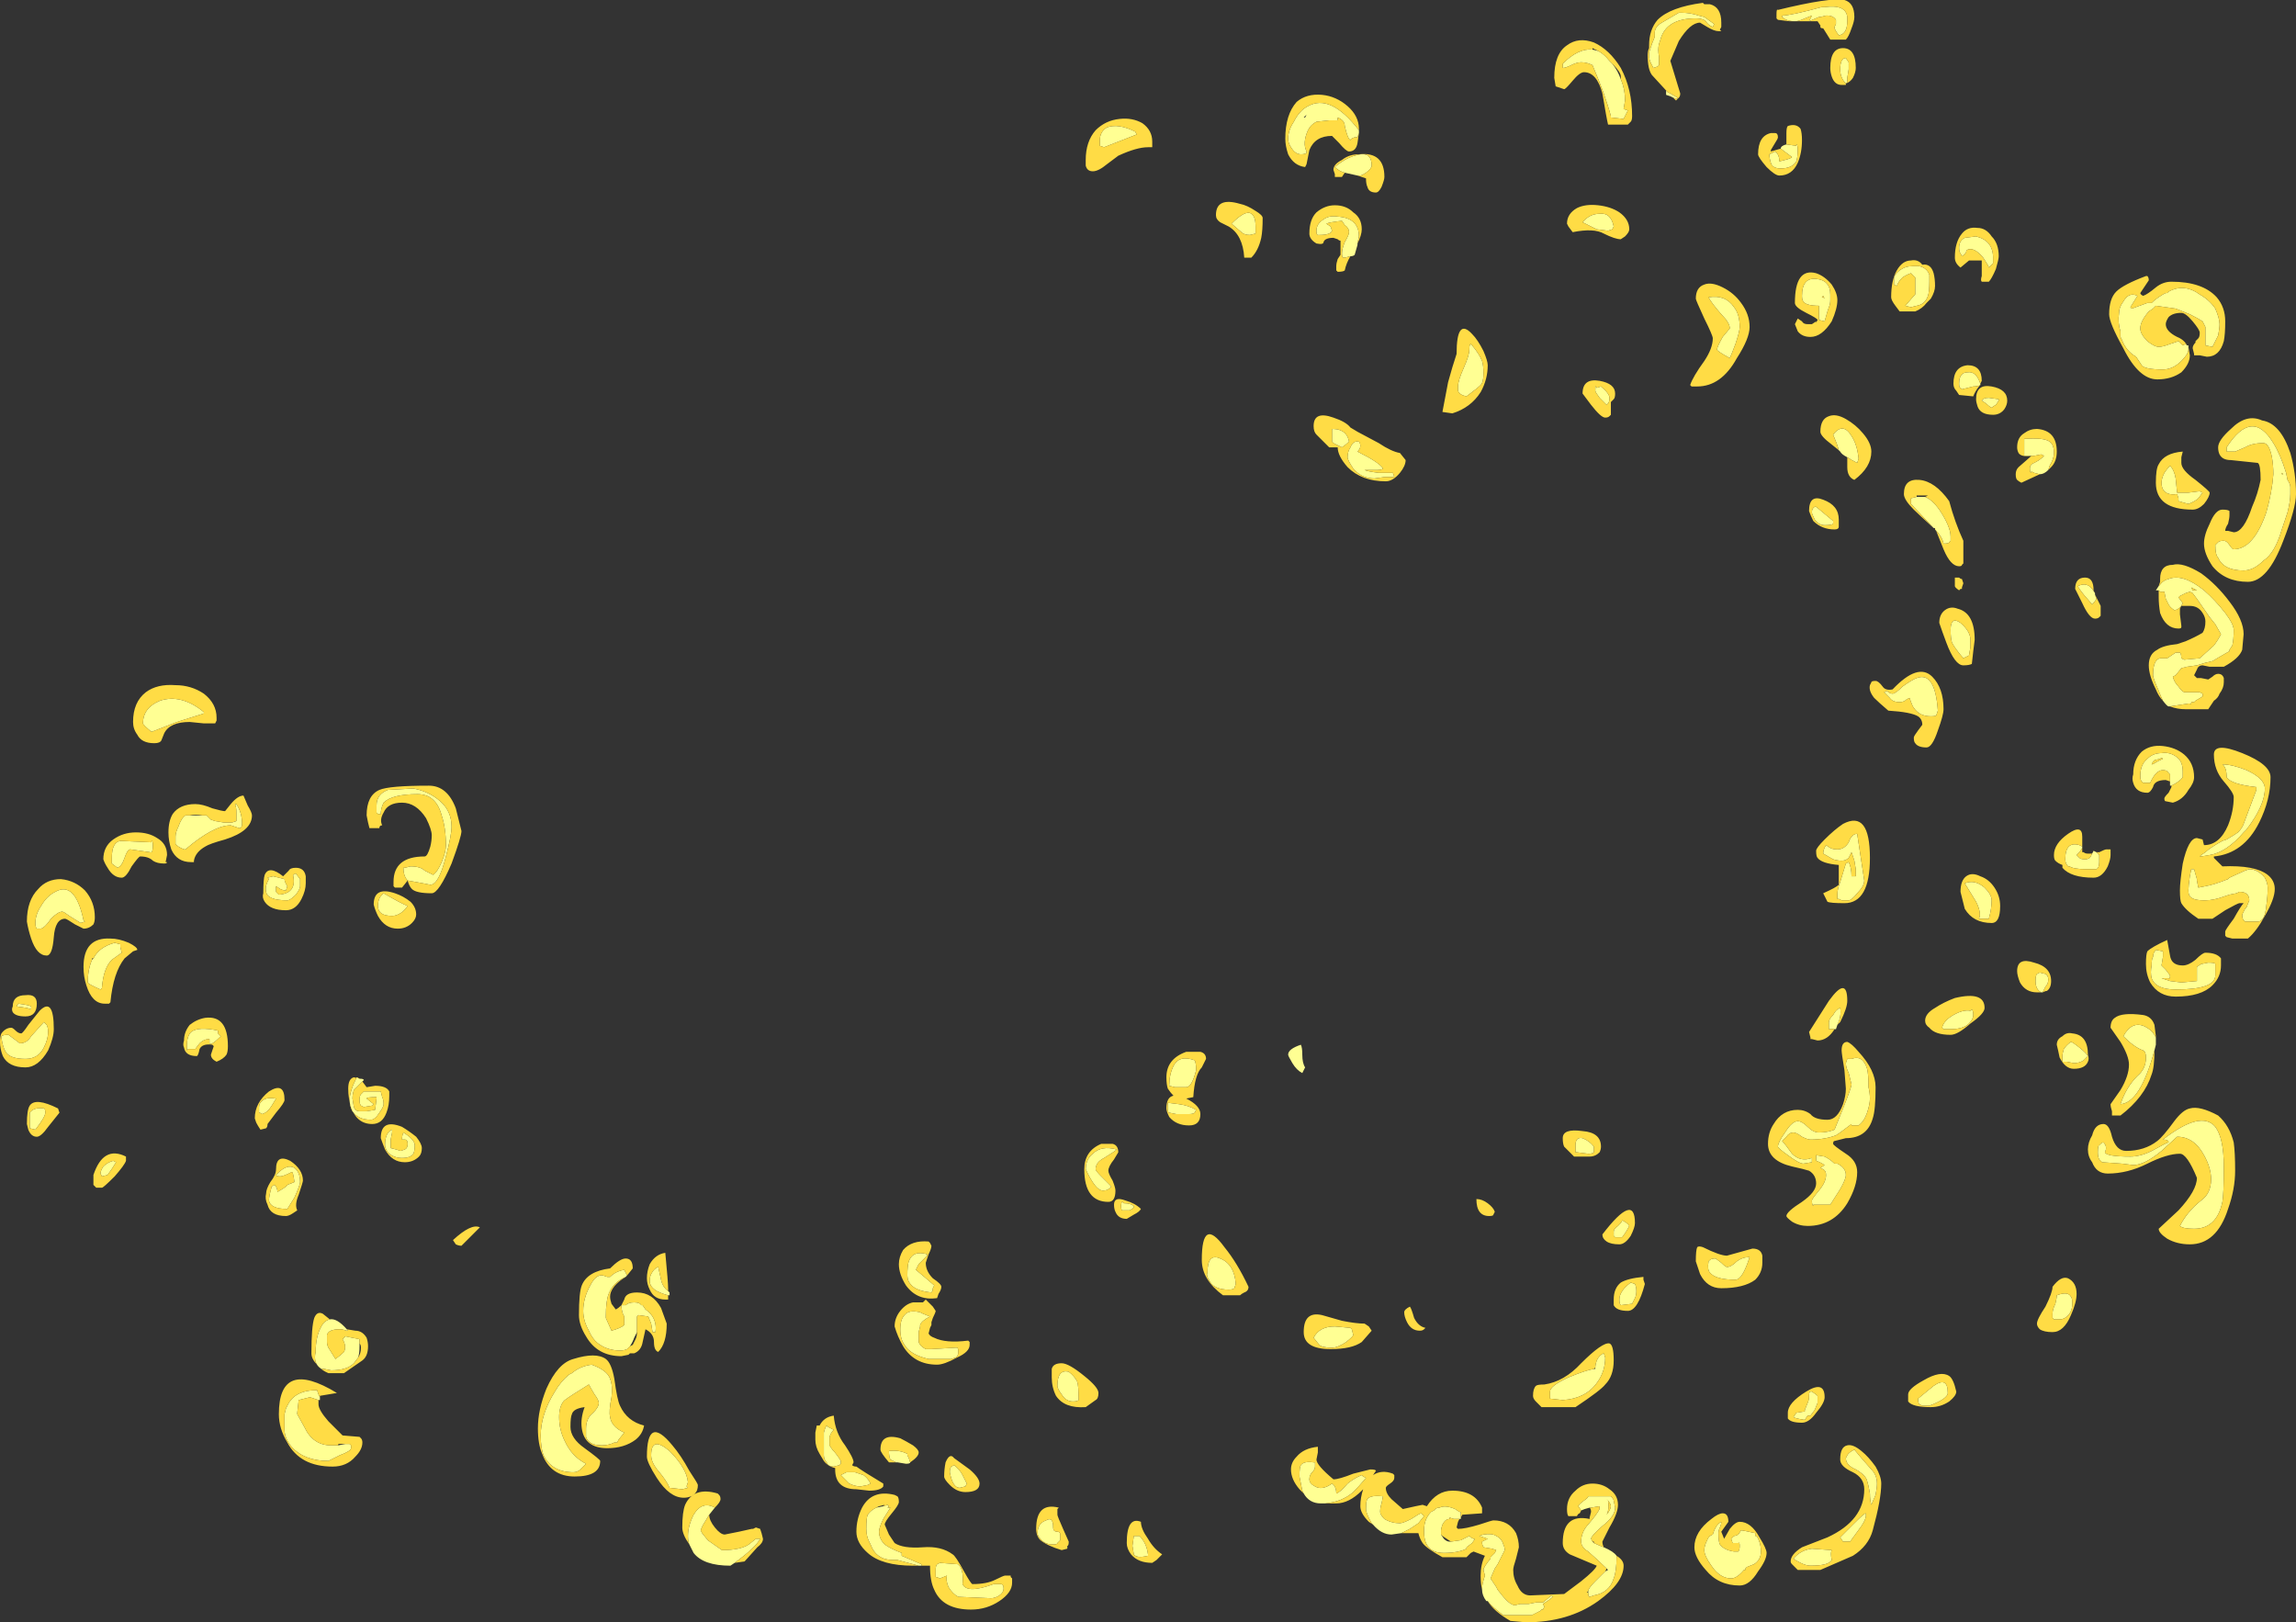 <?xml version="1.0" encoding="UTF-8" standalone="no"?>
<svg xmlns:ffdec="https://www.free-decompiler.com/flash" xmlns:xlink="http://www.w3.org/1999/xlink" ffdec:objectType="shape" height="57.3px" width="81.1px" xmlns="http://www.w3.org/2000/svg">
  <rect width="100%" height="100%" fill="#333333" stroke="none"/>
  <g transform="matrix(1.0, 0.0, 0.0, 1.0, 40.3, 48.5)">
    <path d="M24.95 -47.75 Q24.95 -47.3 24.65 -47.25 L24.55 -47.4 24.5 -47.5 24.5 -47.55 24.55 -47.65 24.55 -47.8 Q24.45 -47.95 24.25 -47.95 L24.2 -47.95 24.0 -47.9 23.95 -47.9 23.6 -47.75 23.7 -47.95 23.45 -47.85 Q23.25 -47.75 23.1 -47.75 22.8 -47.75 22.65 -47.9 L22.65 -47.95 Q22.95 -47.95 24.05 -48.25 L24.15 -48.25 Q24.9 -48.35 24.95 -47.9 L24.95 -47.75 M24.9 -45.5 L24.9 -45.55 Q24.7 -45.75 24.7 -46.05 24.7 -46.45 24.9 -46.45 L25.0 -46.3 25.0 -46.05 24.95 -45.75 24.95 -45.6 24.9 -45.55 24.9 -45.5 M22.8 -43.4 L23.15 -43.35 23.15 -43.4 Q23.2 -43.4 23.2 -43.2 23.2 -42.95 23.15 -42.8 23.0 -42.55 22.6 -42.55 22.3 -42.55 22.25 -42.75 22.2 -42.9 22.2 -43.05 22.3 -43.1 22.4 -43.15 22.55 -43.05 22.55 -42.8 L22.75 -42.85 Q22.95 -42.9 23.0 -42.95 L22.6 -43.25 Q22.6 -43.35 22.8 -43.4 M29.5 -40.15 Q30.1 -40.0 30.1 -39.4 L30.1 -39.2 29.95 -39.05 Q29.95 -39.1 29.75 -39.4 29.5 -39.7 29.3 -39.7 29.15 -39.7 29.15 -39.6 29.1 -39.5 29.0 -39.45 L28.95 -39.55 Q28.9 -39.6 28.9 -39.75 28.9 -40.0 29.1 -40.1 L29.5 -40.15 M37.0 -36.25 L37.0 -36.15 Q37.0 -36.0 36.75 -35.75 36.45 -35.45 36.1 -35.45 35.45 -35.45 35.35 -35.6 35.25 -35.75 35.15 -35.9 34.8 -36.1 34.65 -36.5 L34.6 -36.6 Q34.6 -36.65 34.6 -36.8 34.5 -37.1 34.55 -37.45 34.55 -37.65 34.7 -37.85 34.9 -38.2 35.2 -38.05 L34.95 -37.65 35.0 -37.6 35.55 -37.8 35.7 -37.8 Q35.85 -37.95 36.1 -38.1 L36.2 -38.15 36.25 -38.15 36.3 -38.2 Q36.85 -38.5 37.4 -38.1 37.75 -37.9 37.95 -37.6 38.1 -37.25 38.1 -37.05 38.1 -36.9 38.05 -36.65 L37.85 -36.25 37.6 -36.3 37.6 -36.95 37.5 -37.15 Q37.35 -37.25 37.05 -37.4 L36.55 -37.6 35.85 -37.7 35.75 -37.6 35.6 -37.5 Q35.3 -37.15 35.3 -36.9 35.3 -36.7 35.55 -36.45 35.8 -36.25 35.95 -36.25 36.1 -36.25 36.35 -36.35 L36.65 -36.45 36.8 -36.3 36.9 -36.35 36.95 -36.3 37.0 -36.3 37.0 -36.25 M27.25 -39.1 L27.5 -39.1 Q27.7 -39.05 27.8 -38.9 L27.85 -38.8 27.85 -38.55 Q27.85 -38.2 27.8 -38.05 27.7 -37.75 27.4 -37.7 L27.2 -37.65 27.0 -37.7 27.3 -38.05 27.35 -38.1 27.35 -38.7 27.2 -38.85 Q27.05 -38.8 26.9 -38.7 26.75 -38.55 26.7 -38.4 L26.6 -38.45 26.6 -38.65 Q26.6 -38.8 26.8 -38.95 27.0 -39.1 27.25 -39.1 M24.05 -38.0 L24.1 -38.0 24.15 -37.95 24.1 -38.05 24.05 -38.0 M23.85 -38.65 Q24.35 -38.6 24.35 -38.1 L24.35 -37.9 Q24.35 -37.75 24.3 -37.65 L24.25 -37.5 24.15 -37.15 23.95 -37.2 23.95 -37.7 Q23.5 -37.7 23.4 -37.85 23.35 -37.9 23.35 -38.05 23.35 -38.7 23.85 -38.65 M29.65 -34.95 L29.65 -34.9 Q29.55 -34.85 29.4 -34.85 L29.0 -34.75 28.95 -34.8 Q28.9 -34.8 28.9 -34.95 28.9 -35.35 29.2 -35.35 29.5 -35.4 29.65 -34.95 M24.95 -32.35 Q24.75 -32.45 24.7 -32.55 L24.65 -32.6 Q24.6 -32.8 24.45 -33.15 24.8 -33.6 25.1 -33.1 25.3 -32.8 25.35 -32.3 L25.3 -32.15 Q25.1 -32.25 24.95 -32.35 M23.8 -30.6 L23.85 -30.6 24.45 -30.1 24.45 -30.0 Q24.4 -29.95 24.15 -29.95 23.95 -29.95 23.8 -30.15 23.7 -30.35 23.7 -30.4 23.7 -30.55 23.8 -30.6 M27.7 -30.95 Q27.95 -30.85 28.2 -30.5 28.6 -29.9 28.6 -29.55 L28.6 -29.4 28.55 -29.35 Q28.55 -29.3 28.35 -29.3 28.3 -29.55 28.05 -29.8 L28.05 -29.85 28.0 -29.85 27.2 -30.7 27.2 -30.9 27.4 -30.95 27.7 -30.95 M31.75 -31.75 L31.55 -31.8 31.45 -31.85 31.45 -31.8 Q31.4 -31.8 31.4 -31.95 31.4 -32.1 31.55 -32.15 31.75 -32.25 31.85 -32.35 L31.9 -32.4 31.8 -32.45 31.55 -32.4 31.2 -32.4 31.2 -33.0 Q31.9 -33.05 32.1 -32.9 32.25 -32.8 32.25 -32.5 32.25 -32.3 32.1 -32.05 L32.05 -31.9 Q31.9 -31.75 31.75 -31.75 M30.3 -34.35 L30.2 -34.2 Q30.1 -34.15 30.05 -34.1 29.95 -34.15 29.85 -34.25 L29.7 -34.35 Q29.75 -34.45 29.95 -34.45 L30.3 -34.4 30.3 -34.35 M38.0 -29.3 L38.05 -29.35 Q38.1 -29.4 38.25 -29.4 38.35 -29.4 38.45 -29.25 38.55 -29.1 38.6 -29.1 39.3 -29.1 39.75 -30.4 39.95 -31.1 40.0 -31.75 40.0 -32.05 39.95 -32.35 39.85 -32.85 39.65 -32.85 39.25 -32.85 39.0 -32.7 L38.65 -32.55 38.35 -32.55 38.35 -32.7 Q39.25 -34.1 40.0 -32.85 40.25 -32.45 40.45 -31.8 L40.5 -31.55 Q40.6 -31.4 40.6 -31.3 L40.6 -31.05 Q40.6 -30.8 40.5 -30.4 L40.3 -29.8 Q40.05 -28.95 39.65 -28.7 39.3 -28.35 38.95 -28.35 38.25 -28.35 38.05 -28.8 37.95 -28.9 37.95 -29.25 L38.0 -29.3 M37.5 -31.1 L37.35 -30.9 Q37.25 -30.8 37.0 -30.7 L36.65 -30.8 36.65 -30.9 36.6 -31.05 Q36.3 -31.0 36.15 -31.15 36.05 -31.25 36.05 -31.45 36.05 -31.6 36.15 -31.8 36.25 -31.95 36.35 -32.05 36.5 -31.9 36.55 -31.6 L36.6 -31.1 37.0 -31.1 37.4 -31.15 37.5 -31.1 M40.3 -31.75 L40.35 -31.75 40.3 -31.8 40.3 -31.75 M16.95 -45.7 Q17.1 -45.35 17.1 -44.95 L17.05 -44.65 17.2 -44.6 17.05 -44.3 16.6 -44.35 16.6 -44.4 Q16.4 -45.15 15.95 -46.2 15.75 -46.3 15.55 -46.3 15.4 -46.3 15.2 -46.2 15.0 -46.1 14.9 -46.1 L14.9 -46.25 Q15.45 -46.8 15.95 -46.75 L16.15 -46.7 Q16.35 -46.6 16.55 -46.35 L16.65 -46.25 Q16.85 -46.0 16.95 -45.7 M18.8 -45.05 L18.7 -45.1 18.55 -45.15 18.55 -45.3 18.6 -45.25 18.7 -45.2 18.95 -45.05 18.95 -45.0 18.8 -45.05 M19.1 -48.05 Q19.4 -48.05 19.7 -47.95 L19.9 -47.9 20.25 -47.65 20.2 -47.55 Q20.05 -47.6 19.95 -47.75 19.85 -47.85 19.6 -47.85 18.55 -47.85 18.35 -47.1 L18.3 -46.95 Q18.25 -46.75 18.3 -46.5 L18.3 -46.2 18.25 -46.15 18.1 -46.1 18.0 -46.3 Q17.95 -46.4 17.95 -46.55 L17.95 -46.65 18.05 -46.95 18.15 -47.2 18.15 -47.35 Q18.15 -47.55 18.4 -47.7 L19.0 -48.05 19.1 -48.05 M7.7 -43.8 L7.65 -43.65 7.55 -43.65 Q7.4 -43.6 7.4 -43.55 7.3 -43.6 7.2 -44.05 7.2 -44.25 6.95 -44.35 L6.95 -44.25 6.65 -44.25 6.2 -44.2 Q6.0 -44.1 5.9 -43.9 5.7 -43.45 5.85 -43.15 L5.85 -43.1 Q5.8 -43.05 5.65 -43.05 5.45 -43.05 5.3 -43.3 5.2 -43.45 5.2 -43.6 5.2 -43.9 5.4 -44.2 5.6 -44.6 5.9 -44.75 6.7 -45.2 7.7 -43.9 L7.7 -43.8 M5.8 -44.35 L5.85 -44.45 5.75 -44.35 5.8 -44.35 M7.65 -42.3 L7.2 -42.4 Q7.0 -42.45 6.85 -42.6 7.2 -42.9 7.55 -43.0 8.15 -43.2 8.15 -42.65 8.15 -42.55 7.95 -42.4 7.8 -42.3 7.75 -42.3 L7.65 -42.3 M7.4 -39.45 L7.2 -39.4 7.15 -39.4 Q7.1 -39.4 7.1 -39.55 7.1 -39.7 7.2 -39.95 7.35 -40.2 7.35 -40.3 7.35 -40.45 7.2 -40.55 L7.1 -40.7 Q6.65 -40.65 6.55 -40.6 L6.7 -40.5 6.75 -40.35 Q6.7 -40.2 6.3 -40.2 L6.25 -40.2 Q6.2 -40.2 6.2 -40.35 6.2 -40.6 6.45 -40.75 6.65 -40.9 6.95 -40.85 7.7 -40.8 7.7 -40.15 L7.65 -39.9 7.65 -39.85 7.55 -39.5 Q7.5 -39.45 7.4 -39.45 M4.05 -40.3 L4.05 -40.25 3.85 -40.2 Q3.65 -40.2 3.55 -40.3 L3.2 -40.6 Q3.7 -41.1 3.9 -40.95 4.05 -40.85 4.05 -40.5 L4.05 -40.3 M11.2 -34.85 Q11.2 -35.05 11.4 -35.5 11.6 -35.95 11.6 -36.15 11.6 -36.35 11.65 -36.35 L11.7 -36.3 Q11.95 -36.0 12.05 -35.75 12.1 -35.6 12.1 -35.3 12.1 -35.0 12.0 -34.9 11.9 -34.8 11.5 -34.5 11.25 -34.55 11.2 -34.7 11.2 -34.75 11.2 -34.85 M7.05 -33.3 Q7.3 -33.2 7.35 -32.9 7.25 -32.8 7.1 -32.7 L6.8 -32.85 6.75 -32.9 Q6.75 -32.95 6.75 -33.1 L6.75 -33.35 Q6.95 -33.35 7.05 -33.3 M7.7 -32.9 Q7.75 -32.85 7.75 -32.75 7.75 -32.65 7.65 -32.55 8.45 -32.15 8.55 -31.95 8.5 -31.9 8.35 -31.9 L7.9 -31.9 Q8.0 -31.85 8.4 -31.8 8.75 -31.8 8.9 -31.8 L8.95 -31.65 8.6 -31.65 8.25 -31.6 Q7.8 -31.6 7.5 -31.95 7.3 -32.25 7.3 -32.35 7.3 -32.55 7.4 -32.7 7.5 -32.95 7.7 -32.9 M21.0 -36.35 Q20.85 -35.95 20.8 -35.85 20.35 -36.1 20.35 -36.15 20.35 -36.25 20.55 -36.6 L20.8 -36.9 Q20.8 -37.1 20.5 -37.4 20.15 -37.8 20.05 -38.0 20.65 -38.1 20.95 -37.65 21.15 -37.4 21.15 -36.95 21.15 -36.8 21.0 -36.35 M16.65 -40.4 L16.5 -40.35 16.1 -40.4 15.6 -40.65 Q15.85 -40.95 16.2 -40.95 16.6 -41.0 16.7 -40.5 L16.65 -40.4 M16.25 -34.85 Q16.55 -34.6 16.55 -34.45 16.55 -34.3 16.5 -34.25 L16.45 -34.2 16.2 -34.45 Q16.05 -34.65 16.05 -34.7 16.05 -34.95 16.1 -34.8 L16.25 -34.85 M5.7 -11.25 Q5.7 -10.95 5.8 -10.8 L5.7 -10.6 Q5.5 -10.7 5.35 -10.95 5.2 -11.2 5.2 -11.25 5.2 -11.45 5.65 -11.6 5.7 -11.5 5.7 -11.25 M1.95 -10.7 Q1.8 -10.1 1.6 -10.1 L1.2 -10.1 1.0 -10.15 Q1.0 -10.55 1.15 -10.85 1.35 -11.25 1.9 -11.05 1.95 -10.95 1.95 -10.7 M1.7 -9.15 L1.25 -9.15 1.0 -9.2 Q0.95 -9.2 0.95 -9.35 L0.95 -9.55 1.35 -9.5 Q1.7 -9.45 1.95 -9.3 L1.9 -9.2 Q1.85 -9.15 1.7 -9.15 M2.8 -4.05 Q3.3 -3.85 3.35 -3.15 L3.3 -3.0 Q3.25 -2.95 3.1 -2.95 2.55 -2.95 2.4 -3.3 2.3 -3.45 2.35 -3.55 2.35 -4.25 2.8 -4.05 M6.3 -1.0 L6.1 -1.25 Q6.3 -1.65 6.85 -1.65 L7.4 -1.6 7.45 -1.55 7.5 -1.35 Q7.5 -1.3 7.25 -1.1 6.95 -0.9 6.75 -0.9 6.4 -0.9 6.3 -1.0 M22.8 -8.35 L22.65 -8.2 Q22.75 -8.1 23.0 -7.75 23.3 -7.45 23.7 -7.6 L23.7 -7.45 23.4 -7.4 Q23.25 -7.4 22.85 -7.7 22.5 -7.95 22.5 -8.0 22.5 -8.15 22.75 -8.5 23.0 -8.9 23.2 -8.9 23.35 -8.9 23.55 -8.7 23.75 -8.5 23.95 -8.5 24.25 -8.5 24.5 -8.6 L24.8 -9.35 Q25.1 -10.1 25.1 -10.2 L25.0 -10.6 Q24.9 -10.8 24.9 -10.95 L24.95 -11.1 25.1 -11.1 Q25.5 -11.25 25.65 -10.75 25.7 -10.55 25.7 -10.15 L25.7 -10.1 Q25.75 -9.9 25.75 -9.7 25.75 -9.5 25.65 -9.2 25.55 -8.9 25.35 -8.75 L25.1 -8.75 25.1 -8.8 24.7 -8.5 24.55 -8.4 Q24.15 -8.25 23.65 -8.25 23.55 -8.25 23.35 -8.35 23.15 -8.5 23.05 -8.5 22.9 -8.5 22.8 -8.35 M15.35 -8.05 Q15.35 -8.35 15.6 -8.3 15.85 -8.2 16.0 -8.0 L16.0 -7.8 Q15.95 -7.75 15.8 -7.75 L15.4 -7.8 15.35 -7.8 15.35 -8.05 M16.75 -4.8 L16.7 -4.85 16.7 -5.0 Q16.7 -5.1 16.85 -5.2 17.0 -5.35 17.0 -5.4 17.2 -5.3 17.25 -5.2 17.15 -5.0 17.0 -4.8 L16.75 -4.8 M16.9 -2.6 Q16.9 -2.9 17.3 -3.2 L17.45 -3.15 Q17.5 -3.05 17.5 -2.9 17.5 -2.75 17.45 -2.65 L17.35 -2.45 16.95 -2.4 Q16.9 -2.45 16.9 -2.6 M16.05 -0.2 Q16.05 -0.3 16.1 -0.45 16.2 -0.65 16.35 -0.7 L16.4 -0.55 Q16.4 -0.05 16.1 0.35 15.7 0.9 14.9 0.95 L14.45 0.9 14.45 0.65 Q14.45 0.45 15.1 0.15 15.7 -0.1 16.0 -0.15 L16.05 -0.15 16.05 -0.2 M20.5 -3.9 Q20.65 -3.75 20.7 -3.75 20.85 -3.75 21.05 -3.95 21.25 -4.1 21.5 -4.1 21.25 -3.3 21.0 -3.3 20.3 -3.3 20.1 -3.55 20.0 -3.65 20.05 -3.95 L20.1 -4.0 Q20.15 -4.05 20.3 -4.05 L20.5 -3.9 M35.95 -27.8 L36.0 -27.85 Q36.1 -28.0 36.3 -28.05 36.8 -28.25 37.55 -27.65 37.95 -27.3 38.3 -26.85 38.6 -26.45 38.6 -26.25 38.6 -25.9 38.55 -25.7 L38.45 -25.55 38.45 -25.5 38.1 -25.3 37.85 -25.15 Q37.6 -25.1 37.3 -25.0 L36.95 -24.95 36.75 -24.9 36.55 -24.65 36.45 -24.6 Q36.5 -24.4 36.65 -24.25 36.75 -24.1 36.85 -24.05 L37.4 -24.05 37.5 -24.0 37.5 -23.9 37.25 -23.75 37.2 -23.7 37.1 -23.7 Q37.1 -23.6 37.05 -23.65 L37.0 -23.65 36.35 -23.55 36.3 -23.55 Q36.25 -23.55 36.1 -23.75 36.05 -23.85 35.95 -24.1 35.75 -24.55 35.75 -24.65 35.75 -25.2 36.0 -25.25 L36.25 -25.25 36.55 -25.45 36.7 -25.45 Q36.75 -25.4 36.75 -25.25 L36.85 -25.2 37.4 -25.25 37.9 -25.7 Q38.05 -25.9 38.15 -26.1 L37.95 -26.45 37.75 -26.7 37.3 -27.35 37.15 -27.55 37.05 -27.6 36.9 -27.55 36.7 -27.45 36.65 -27.4 36.8 -27.2 36.75 -27.1 36.7 -27.05 Q36.6 -26.95 36.5 -26.95 36.35 -27.05 36.3 -27.15 L36.2 -27.35 36.15 -27.6 36.0 -27.6 35.95 -27.65 35.85 -27.65 35.95 -27.8 M37.15 -27.65 L37.3 -27.65 37.1 -27.75 37.15 -27.65 M36.3 -23.8 L36.3 -23.8 M35.8 -21.65 L35.75 -21.6 35.7 -21.5 Q35.75 -21.5 35.9 -21.6 L36.1 -21.7 Q36.05 -21.75 36.0 -21.7 L35.8 -21.65 M36.35 -20.9 L36.35 -21.15 36.3 -21.2 Q36.25 -21.3 36.1 -21.3 35.85 -21.3 35.65 -20.85 L35.4 -20.85 35.35 -20.9 Q35.3 -20.95 35.3 -21.1 35.3 -21.5 35.55 -21.7 35.75 -21.9 36.05 -21.9 36.35 -21.95 36.6 -21.75 36.8 -21.6 36.8 -21.25 36.8 -21.1 36.8 -21.05 36.7 -20.9 36.4 -20.75 L36.35 -20.75 36.35 -20.9 M39.05 -21.3 Q39.7 -21.0 39.7 -20.65 39.7 -20.05 39.05 -19.2 L38.95 -19.1 Q38.65 -18.75 38.35 -18.55 38.05 -18.35 37.75 -18.3 L37.45 -18.25 37.4 -18.25 37.45 -18.3 37.6 -18.4 Q37.75 -18.55 38.2 -18.8 L38.35 -18.85 38.6 -19.0 38.75 -19.1 Q38.9 -19.25 38.95 -19.4 L39.4 -20.6 39.4 -20.7 Q38.5 -20.8 38.35 -21.05 38.35 -21.4 38.2 -21.5 38.55 -21.5 39.05 -21.3 M39.15 -17.8 Q39.45 -17.8 39.7 -17.5 39.8 -17.3 39.8 -17.15 39.8 -16.85 39.75 -16.5 39.7 -15.95 39.45 -15.95 L39.0 -15.95 38.95 -16.0 Q38.9 -16.05 38.9 -16.2 L39.0 -16.4 39.05 -16.45 39.15 -16.7 Q39.15 -17.0 38.8 -17.0 L38.7 -16.95 38.45 -16.9 38.3 -16.85 Q37.9 -16.7 37.6 -16.7 L37.55 -16.7 Q37.15 -16.7 37.05 -16.85 37.0 -16.9 37.0 -17.05 37.0 -17.2 37.05 -17.55 L37.1 -17.8 37.2 -17.8 37.3 -17.45 37.3 -17.4 37.35 -17.15 37.6 -17.2 Q37.9 -17.25 38.4 -17.45 L38.45 -17.5 39.0 -17.75 39.15 -17.8 M35.85 -14.95 L36.1 -14.9 36.1 -14.7 36.05 -14.4 36.2 -14.25 36.35 -14.05 Q36.35 -13.9 36.3 -13.95 L36.05 -13.95 36.35 -13.85 36.75 -13.8 37.3 -13.85 37.3 -14.35 37.45 -14.45 37.7 -14.5 Q37.95 -14.5 37.95 -14.45 L37.95 -14.05 Q37.95 -13.55 36.55 -13.55 35.85 -13.55 35.7 -13.95 35.65 -14.15 35.7 -14.4 35.7 -14.65 35.75 -14.7 35.75 -14.85 35.85 -14.95 M33.7 -27.55 L33.7 -27.5 33.75 -27.35 Q33.7 -27.25 33.6 -27.15 L33.3 -27.5 Q33.1 -27.75 33.1 -27.8 33.4 -27.95 33.6 -27.7 L33.7 -27.55 M29.05 -25.25 Q28.75 -25.6 28.65 -25.8 28.6 -25.95 28.6 -26.25 28.6 -26.75 28.95 -26.5 29.3 -26.2 29.3 -25.9 L29.3 -25.65 29.25 -25.35 29.05 -25.25 M28.1 -23.25 Q28.1 -23.2 27.9 -23.2 27.5 -23.2 27.3 -23.5 27.25 -23.55 27.15 -23.85 L27.05 -23.8 Q26.95 -23.7 26.8 -23.7 26.55 -23.7 26.45 -23.85 L26.25 -24.05 26.35 -24.1 Q26.45 -24.0 26.55 -24.0 26.65 -24.0 26.9 -24.25 27.25 -24.5 27.4 -24.55 28.05 -24.8 28.15 -23.4 L28.1 -23.25 M24.35 -18.55 Q24.45 -18.5 24.6 -18.5 24.85 -18.5 25.0 -18.75 25.1 -19.05 25.3 -19.05 L25.55 -17.4 Q25.55 -17.2 25.3 -16.95 25.1 -16.7 25.0 -16.7 L24.75 -16.7 24.65 -16.75 24.6 -16.75 24.6 -16.9 Q24.6 -17.1 24.7 -17.35 L24.9 -18.0 25.0 -18.05 Q25.1 -17.85 25.1 -17.55 L25.25 -17.55 Q25.25 -17.6 25.25 -17.8 L25.2 -18.1 25.1 -18.4 25.0 -18.2 Q24.9 -18.1 24.75 -18.1 24.6 -18.1 24.45 -18.15 L24.1 -18.35 Q24.1 -18.5 24.2 -18.65 L24.35 -18.55 M33.75 -18.4 L33.85 -18.3 33.85 -18.05 Q33.85 -17.85 33.75 -17.8 L33.4 -17.8 Q32.95 -17.8 32.8 -17.9 L32.75 -17.9 Q32.65 -18.0 32.65 -18.15 32.65 -18.8 33.15 -18.65 L33.25 -18.6 33.25 -18.55 Q33.2 -18.45 33.05 -18.3 L33.15 -18.2 Q33.2 -18.15 33.35 -18.15 33.5 -18.15 33.55 -18.25 L33.6 -18.35 33.65 -18.45 33.75 -18.4 M29.5 -16.65 L29.1 -17.3 Q29.45 -17.45 29.8 -17.15 30.05 -16.9 30.05 -16.7 30.05 -16.4 29.95 -16.05 L29.6 -16.05 Q29.7 -16.25 29.5 -16.65 M31.85 -13.45 L31.8 -13.45 Q31.7 -13.5 31.65 -13.6 31.6 -13.7 31.6 -13.85 31.6 -14.05 31.65 -14.1 L31.75 -14.15 31.95 -14.1 Q32.05 -14.05 32.05 -13.9 32.05 -13.75 31.95 -13.65 L31.85 -13.45 M32.7 -11.0 L32.55 -11.0 32.55 -11.2 Q32.55 -11.3 32.6 -11.45 32.7 -11.6 32.85 -11.7 32.9 -11.7 33.15 -11.5 33.4 -11.3 33.45 -11.2 L33.3 -11.05 Q33.15 -10.95 32.95 -10.95 L32.7 -11.0 M35.85 -11.85 L35.85 -11.6 35.8 -11.4 Q35.3 -9.55 34.6 -9.5 34.8 -10.1 35.2 -10.5 35.5 -10.75 35.5 -11.15 35.5 -11.35 35.4 -11.4 35.1 -11.5 34.7 -11.9 35.0 -12.45 35.45 -12.25 35.75 -12.1 35.85 -11.85 M29.4 -12.65 Q29.4 -12.5 29.25 -12.35 29.05 -12.15 28.6 -12.15 L28.35 -12.15 28.3 -12.2 Q28.35 -12.45 28.7 -12.65 29.05 -12.85 29.3 -12.8 L29.35 -12.85 Q29.4 -12.8 29.4 -12.65 M33.9 -8.1 Q33.95 -8.15 34.0 -8.15 34.15 -8.0 34.05 -7.8 34.1 -7.65 34.95 -7.65 35.35 -7.65 35.8 -7.9 36.25 -8.15 36.3 -8.15 36.3 -8.25 36.1 -8.25 37.45 -9.3 37.95 -8.7 38.25 -8.3 38.25 -7.3 38.25 -6.3 38.2 -6.05 38.0 -5.1 37.2 -5.1 36.8 -5.1 36.7 -5.2 36.95 -5.7 37.45 -6.1 37.8 -6.35 37.8 -6.85 37.8 -7.25 37.55 -7.7 37.2 -8.35 36.6 -8.35 L36.05 -7.85 Q35.45 -7.35 35.05 -7.35 L34.65 -7.4 33.95 -7.45 33.85 -7.55 Q33.8 -7.65 33.8 -7.8 33.8 -8.05 33.85 -8.05 L33.9 -8.1 M24.6 -12.3 L24.55 -12.15 24.5 -12.15 24.3 -12.15 24.3 -12.4 Q24.3 -12.5 24.45 -12.65 24.55 -12.85 24.7 -12.9 24.75 -12.6 24.6 -12.3 M24.0 -7.25 L24.15 -7.35 Q24.0 -7.45 23.85 -7.5 L23.85 -7.7 24.15 -7.65 Q24.35 -7.55 24.5 -7.4 24.5 -7.5 24.5 -7.4 L24.6 -7.4 Q24.9 -7.25 24.9 -7.0 24.9 -6.85 24.7 -6.5 L24.35 -5.95 23.75 -5.95 23.75 -5.9 Q23.7 -5.95 23.7 -6.1 23.7 -6.15 23.95 -6.45 24.2 -6.75 24.2 -7.0 24.2 -7.15 24.1 -7.2 L24.0 -7.25 M32.25 -1.9 L32.2 -1.95 32.2 -2.1 Q32.2 -2.25 32.3 -2.45 32.35 -2.65 32.35 -2.75 32.75 -2.9 32.85 -2.7 32.9 -2.65 32.9 -2.45 32.9 -2.25 32.8 -2.1 32.65 -1.9 32.45 -1.9 L32.25 -1.9 M27.6 1.15 L27.5 1.1 Q27.45 1.05 27.45 0.9 L28.0 0.45 Q28.5 0.1 28.5 0.7 28.5 0.9 27.85 1.15 L27.6 1.15 M23.7 0.65 Q23.85 0.75 23.9 0.8 L23.9 1.05 23.8 1.3 23.65 1.5 23.55 1.5 23.45 1.65 Q23.1 1.6 23.05 1.55 L23.15 1.4 23.45 1.35 23.45 1.3 23.55 1.05 Q23.6 0.95 23.6 0.8 23.6 0.65 23.65 0.65 L23.7 0.65 M24.95 2.9 Q25.0 2.8 25.2 2.7 25.4 2.95 25.8 3.4 26.0 3.6 26.0 3.9 26.0 4.05 25.95 4.3 L25.8 4.65 Q25.75 4.5 25.75 4.25 25.7 3.95 25.65 3.8 25.6 3.6 25.25 3.4 24.9 3.25 24.9 3.0 L24.95 2.9 M24.4 6.6 Q24.3 6.8 23.65 6.8 23.5 6.8 23.3 6.7 23.1 6.6 23.05 6.55 23.3 6.25 23.7 6.2 L24.4 6.25 Q24.35 6.35 24.4 6.6 M25.2 5.3 Q25.55 4.95 25.6 4.95 25.65 5.1 25.45 5.4 L25.05 5.95 24.8 5.95 24.7 5.8 25.2 5.3 M20.2 5.7 Q20.3 5.35 20.5 5.25 20.5 5.35 20.45 5.45 20.4 5.55 20.4 5.65 20.4 5.95 20.45 6.05 20.6 6.25 20.95 6.3 L21.1 6.3 Q21.15 6.25 21.15 6.1 21.15 5.95 21.1 6.0 L20.9 6.0 20.85 5.85 20.95 5.75 Q21.0 5.75 21.1 5.7 L21.2 5.55 Q21.25 5.55 21.7 5.65 L21.7 5.75 21.75 5.75 Q21.9 6.0 21.9 6.3 21.9 6.6 21.65 6.75 L21.4 6.85 21.35 6.9 21.35 6.95 21.3 6.95 Q21.05 7.25 20.85 7.25 20.45 7.25 20.15 6.8 19.9 6.45 19.9 6.25 19.9 6.1 20.0 5.9 20.05 5.75 20.2 5.7 M11.3 5.1 L11.3 5.15 11.25 5.15 11.05 5.15 10.9 5.1 10.9 5.15 Q10.75 5.15 10.65 5.35 10.6 5.5 10.6 5.55 L10.6 5.7 10.7 5.85 Q10.8 5.95 10.9 5.95 L10.95 5.95 11.3 5.9 11.6 5.75 11.65 5.8 11.75 5.85 11.8 5.85 11.7 6.0 11.5 6.15 11.5 6.2 Q11.2 6.35 10.7 6.35 10.0 6.35 10.0 5.6 L10.0 5.55 Q10.0 5.15 10.25 4.9 L10.35 4.85 10.4 4.8 Q10.45 4.75 10.55 4.75 10.75 4.65 11.1 4.8 L11.25 4.9 11.3 4.9 11.3 5.1 M15.85 4.75 Q15.65 4.8 15.55 4.85 L15.45 4.7 Q15.45 4.65 15.65 4.5 15.8 4.4 15.8 4.35 L16.6 4.35 Q16.7 4.45 16.7 4.5 L16.75 4.75 Q16.75 5.05 16.3 5.4 15.9 5.75 15.9 5.85 L15.95 5.95 16.0 6.0 Q16.1 6.05 16.35 6.15 16.7 6.3 16.8 6.45 L16.8 6.5 Q16.8 7.0 16.7 7.25 16.55 7.75 16.0 7.85 L15.85 7.9 Q15.8 7.9 15.8 7.75 L15.8 7.7 Q15.8 7.6 16.05 7.35 16.25 7.15 16.4 7.0 L16.5 6.95 16.45 6.9 Q16.2 6.65 15.8 6.3 15.55 6.15 15.55 5.95 15.55 5.65 15.75 5.4 16.1 5.0 16.2 4.8 L16.2 4.7 15.9 4.75 15.85 4.75 M12.25 8.05 L12.2 8.05 Q12.05 7.85 12.05 7.65 L12.05 7.6 Q12.05 7.45 12.15 7.15 L12.1 6.95 Q12.1 6.85 12.35 6.55 L12.35 6.5 12.5 6.35 12.55 6.25 12.4 6.2 12.1 6.15 Q12.05 6.05 12.05 6.0 L12.05 5.95 Q12.15 5.9 12.25 5.85 L11.95 5.75 12.1 5.7 Q12.4 5.65 12.55 5.75 12.75 5.85 12.8 6.05 12.85 6.15 12.85 6.25 L12.6 6.75 12.5 6.9 12.35 7.25 12.55 7.55 12.6 7.65 12.8 7.9 Q13.0 8.15 13.2 8.2 L13.4 8.15 13.7 8.15 13.95 8.1 14.2 8.1 14.5 7.85 14.55 7.9 Q14.45 8.0 14.2 8.15 L14.25 8.25 14.2 8.35 14.15 8.35 14.1 8.4 13.8 8.55 12.8 8.55 Q12.4 8.25 12.25 8.05 M9.2 5.65 L8.85 5.7 Q8.5 5.7 8.2 5.35 L8.15 5.3 Q7.95 4.95 7.95 4.8 7.95 4.5 8.0 4.45 8.1 4.3 8.55 4.35 L8.5 4.6 Q8.45 4.75 8.45 4.9 8.45 5.0 8.6 5.15 8.85 5.3 9.15 5.3 9.25 5.3 9.55 5.15 9.85 4.95 9.9 4.95 L10.0 5.05 9.8 5.3 9.5 5.5 9.2 5.65 M6.5 4.6 L6.35 4.6 Q5.95 4.6 5.75 4.25 L5.7 4.15 5.6 3.65 Q5.6 3.3 5.65 3.25 5.75 3.1 6.1 3.15 L6.15 3.15 6.15 3.3 Q6.15 3.4 6.05 3.5 5.95 3.6 5.95 3.75 5.95 3.9 6.15 4.0 6.4 4.15 6.75 3.9 6.9 4.0 6.9 4.25 7.05 4.2 7.3 3.9 7.55 3.7 7.8 3.6 L7.85 3.65 7.95 3.7 Q7.7 4.0 7.5 4.2 7.1 4.55 6.5 4.6 M16.45 5.0 Q16.6 4.8 16.6 4.7 16.6 4.6 16.45 4.45 L16.5 4.5 Q16.55 4.8 16.45 5.0 M0.25 6.45 Q-0.15 6.55 -0.25 6.4 L-0.3 6.1 -0.25 5.75 -0.05 5.75 Q0.2 6.0 0.25 6.4 L0.25 6.45 M-0.15 -43.75 Q-0.4 -43.65 -1.3 -43.3 L-1.45 -43.35 Q-1.45 -43.4 -1.45 -43.55 -1.45 -43.85 -1.2 -44.0 -0.8 -44.15 -0.2 -43.85 L-0.15 -43.75 M-33.1 -23.3 L-34.05 -23.0 -34.95 -22.65 Q-35.25 -22.9 -35.25 -22.95 -35.25 -23.5 -34.65 -23.75 -33.9 -24.0 -33.1 -23.35 L-33.1 -23.3 M-33.15 -19.7 L-33.0 -19.7 -32.85 -19.55 -32.7 -19.5 -32.4 -19.45 -32.1 -19.45 -31.95 -19.5 -31.95 -19.8 Q-31.95 -20.0 -32.0 -20.1 L-31.95 -20.1 Q-31.75 -19.8 -31.75 -19.4 -31.75 -19.25 -31.85 -19.25 L-32.15 -19.35 Q-32.75 -19.35 -33.75 -18.5 L-33.8 -18.5 Q-34.05 -18.6 -34.1 -18.7 L-34.1 -18.95 Q-34.1 -19.1 -34.0 -19.3 -33.9 -19.6 -33.75 -19.7 L-33.6 -19.7 -33.15 -19.7 M-29.7 -17.45 L-29.7 -17.2 Q-29.7 -17.1 -29.85 -16.9 -30.05 -16.7 -30.15 -16.7 -30.85 -16.7 -30.9 -17.0 -30.95 -17.2 -30.8 -17.45 L-30.85 -17.5 -30.65 -17.55 -30.25 -17.45 Q-30.25 -17.35 -30.15 -17.2 L-30.2 -17.05 Q-30.3 -17.05 -30.4 -17.1 L-30.55 -17.2 -30.55 -17.0 -30.45 -16.9 Q-29.8 -16.95 -29.95 -17.6 L-29.85 -17.65 -29.7 -17.45 M-24.75 -20.2 Q-24.35 -19.85 -24.35 -19.3 -24.35 -19.0 -24.55 -18.25 -24.8 -17.25 -25.1 -17.25 L-25.35 -17.3 -25.9 -17.4 Q-26.05 -17.55 -26.05 -17.85 L-26.0 -17.85 -25.8 -17.9 Q-25.45 -17.9 -25.3 -17.75 -25.1 -17.65 -25.0 -17.6 -24.85 -17.7 -24.7 -18.05 -24.55 -18.4 -24.55 -18.65 -24.55 -19.25 -24.7 -19.7 -24.9 -20.45 -25.55 -20.45 -26.45 -20.45 -26.75 -20.15 -26.85 -19.95 -26.85 -19.75 L-26.95 -19.75 -27.0 -19.8 -27.0 -20.05 Q-27.0 -20.45 -26.6 -20.6 L-25.7 -20.65 Q-25.15 -20.55 -24.75 -20.2 M-26.45 -16.15 Q-26.95 -16.15 -26.95 -16.5 -26.95 -16.8 -26.75 -16.95 -26.15 -16.6 -25.9 -16.5 -26.05 -16.3 -26.15 -16.25 -26.3 -16.15 -26.45 -16.15 M-36.35 -18.2 Q-36.35 -18.75 -36.05 -18.8 L-34.95 -18.75 -34.95 -18.8 Q-34.9 -18.8 -34.9 -18.65 -34.9 -18.35 -35.0 -18.4 L-35.7 -18.5 Q-35.8 -18.5 -35.9 -18.2 -36.0 -17.9 -36.15 -17.85 L-36.35 -18.0 Q-36.35 -18.05 -36.35 -18.2 M-38.35 -17.0 Q-37.65 -17.4 -37.35 -16.0 L-37.3 -15.95 -37.45 -15.9 -37.85 -16.15 Q-38.05 -16.3 -38.1 -16.3 -38.25 -16.3 -38.5 -16.05 -38.7 -15.75 -38.85 -15.7 L-39.0 -15.7 Q-39.05 -15.75 -39.05 -15.9 -39.05 -16.2 -38.85 -16.5 -38.65 -16.85 -38.35 -17.0 M-37.0 -14.65 Q-36.8 -15.05 -36.25 -15.2 L-36.05 -15.15 -36.05 -15.05 -36.0 -14.85 -36.35 -14.6 Q-36.65 -14.3 -36.7 -13.6 L-36.75 -13.55 Q-37.2 -13.75 -37.2 -13.8 -37.2 -14.25 -37.05 -14.6 L-37.0 -14.65 M-39.7 -12.95 L-39.7 -13.0 -39.65 -13.05 Q-39.25 -13.0 -39.2 -12.95 L-39.2 -12.85 -39.35 -12.9 -39.7 -12.95 M-39.2 -11.9 L-38.75 -12.4 -38.65 -12.3 Q-38.6 -12.2 -38.6 -12.05 -38.6 -11.8 -38.75 -11.5 -38.95 -11.1 -39.4 -11.1 -39.95 -11.1 -40.1 -11.35 -40.2 -11.5 -40.25 -11.85 L-40.25 -11.9 Q-40.2 -11.95 -40.0 -11.95 L-39.6 -11.65 Q-39.35 -11.65 -39.2 -11.9 M-38.7 -9.2 Q-38.7 -9.05 -39.05 -8.6 L-39.25 -8.65 -39.25 -8.8 Q-39.25 -9.1 -39.25 -9.2 -39.1 -9.4 -38.75 -9.35 -38.7 -9.35 -38.7 -9.2 M-36.2 -7.45 Q-36.35 -7.2 -36.5 -7.0 L-36.7 -6.95 -36.75 -7.05 Q-36.75 -7.15 -36.65 -7.3 -36.5 -7.45 -36.3 -7.5 L-36.2 -7.45 M-27.6 -10.4 Q-27.45 -10.4 -27.45 -10.35 L-27.5 -10.3 -27.8 -10.0 Q-27.85 -9.85 -27.85 -9.7 L-27.8 -9.4 Q-27.75 -9.25 -27.6 -9.25 L-27.35 -9.25 -27.05 -9.3 -27.0 -9.7 -27.0 -9.75 Q-27.35 -9.75 -27.35 -9.7 L-27.1 -9.5 -27.15 -9.45 -27.45 -9.4 -27.55 -9.45 Q-27.6 -9.5 -27.6 -9.65 -27.6 -9.8 -27.55 -9.85 L-27.45 -9.95 -26.85 -9.95 -26.8 -9.75 Q-26.75 -9.65 -26.75 -9.5 -26.75 -9.4 -26.9 -9.2 -27.05 -8.95 -27.2 -8.95 -27.65 -8.95 -27.85 -9.25 -27.95 -9.45 -27.95 -9.65 -27.95 -9.95 -27.7 -10.45 L-27.6 -10.4 M-26.5 -7.95 L-26.3 -7.9 -26.15 -7.85 -26.0 -7.9 Q-25.9 -7.95 -25.9 -8.1 -25.9 -8.25 -26.0 -8.25 L-26.1 -8.25 Q-26.1 -8.4 -26.05 -8.5 -25.65 -8.25 -25.65 -8.05 -25.65 -7.85 -25.7 -7.75 -25.8 -7.6 -26.1 -7.6 -26.4 -7.6 -26.6 -7.8 -26.7 -7.95 -26.7 -8.05 -26.7 -8.5 -26.45 -8.6 L-26.45 -8.5 -26.5 -8.25 -26.5 -7.95 M-33.7 -11.4 L-33.7 -11.55 Q-33.7 -11.9 -33.55 -12.05 -33.3 -12.25 -32.6 -12.1 L-32.6 -12.0 -32.5 -11.9 Q-32.85 -11.55 -32.9 -11.65 L-32.9 -11.8 Q-33.1 -11.8 -33.25 -11.65 L-33.4 -11.45 -33.65 -11.45 -33.7 -11.4 M-31.05 -9.15 Q-31.1 -9.2 -31.15 -9.2 -31.15 -9.25 -31.15 -9.4 -31.15 -9.55 -31.0 -9.65 -30.85 -9.75 -30.55 -9.7 L-30.7 -9.45 Q-30.85 -9.2 -31.05 -9.15 M-29.9 -6.2 L-30.15 -5.8 Q-30.75 -5.8 -30.8 -6.1 -30.8 -6.25 -30.7 -6.6 L-30.6 -6.65 Q-30.5 -6.55 -30.5 -6.4 -30.15 -6.6 -30.15 -6.65 L-29.9 -6.75 Q-29.95 -7.15 -30.0 -7.1 -30.3 -6.95 -30.4 -6.95 -30.55 -6.95 -30.55 -7.0 L-30.5 -7.05 Q-30.15 -7.4 -29.9 -7.25 -29.7 -7.1 -29.7 -6.75 -29.7 -6.65 -29.9 -6.2 M-27.65 -0.55 L-27.8 -0.35 Q-28.05 -0.1 -28.6 -0.1 L-28.85 -0.15 -28.95 -0.15 Q-29.1 -0.25 -29.15 -0.4 -29.2 -0.55 -29.15 -0.75 -29.15 -1.3 -28.95 -1.65 -28.85 -1.85 -28.65 -1.9 -28.4 -1.95 -28.05 -1.55 L-28.0 -1.5 -28.05 -1.5 Q-28.2 -1.55 -28.3 -1.55 -28.7 -1.55 -28.75 -1.35 L-28.75 -1.1 Q-28.75 -1.0 -28.7 -0.9 L-28.45 -0.5 Q-28.25 -0.65 -28.15 -0.75 -28.05 -0.95 -28.2 -1.2 L-28.1 -1.3 -27.6 -1.2 -27.6 -1.05 -27.6 -0.95 Q-27.6 -0.7 -27.65 -0.55 M-18.05 -0.95 L-18.15 -0.85 Q-18.25 -0.8 -18.4 -0.8 -18.8 -0.8 -19.1 -1.0 -19.35 -1.15 -19.5 -1.5 -19.7 -1.85 -19.7 -2.2 -19.7 -2.65 -19.45 -3.1 -19.25 -3.5 -19.0 -3.45 L-18.85 -3.4 -18.75 -3.4 Q-18.55 -3.6 -18.25 -3.65 L-18.15 -3.45 -18.2 -3.4 Q-18.65 -3.2 -18.8 -2.8 -18.9 -2.55 -18.9 -2.0 L-18.9 -1.95 -18.7 -1.5 Q-18.35 -1.6 -18.25 -1.7 L-18.25 -2.0 -18.3 -2.1 Q-18.35 -2.25 -18.35 -2.4 L-18.2 -2.4 Q-18.1 -2.5 -17.9 -2.5 -17.7 -2.5 -17.65 -2.4 L-17.6 -2.4 -17.5 -2.25 Q-17.35 -2.15 -17.25 -2.0 -17.1 -1.75 -17.15 -1.45 L-17.25 -1.45 -17.3 -1.75 -17.4 -2.0 -17.75 -2.05 -17.8 -2.0 -17.8 -1.45 -17.9 -1.25 Q-17.95 -1.1 -18.05 -0.95 M-16.7 -2.9 L-16.65 -2.85 -16.65 -2.75 -16.7 -2.75 Q-16.9 -2.8 -17.1 -2.9 -17.35 -3.05 -17.35 -3.25 -17.35 -3.4 -17.3 -3.5 -17.2 -3.7 -17.05 -3.75 L-16.95 -3.3 Q-16.9 -3.05 -16.7 -2.9 M-19.4 -0.3 Q-18.85 -0.1 -18.75 0.2 -18.65 0.45 -18.7 0.85 -18.8 1.35 -18.75 1.55 -18.7 1.9 -18.25 2.1 L-18.45 2.35 -18.5 2.45 -18.6 2.45 Q-18.8 2.55 -19.05 2.55 -19.5 2.55 -19.6 2.25 L-19.6 1.95 Q-19.6 1.6 -19.35 1.4 -19.15 1.2 -19.15 1.05 -19.15 0.95 -19.3 0.75 -19.45 0.5 -19.5 0.4 -20.15 0.8 -20.35 0.95 L-20.4 1.0 Q-20.55 1.2 -20.55 1.55 -20.55 2.0 -20.35 2.4 -20.1 2.95 -19.6 3.2 L-19.8 3.4 Q-19.9 3.5 -20.05 3.5 -20.8 3.5 -21.1 2.9 -21.2 2.65 -21.2 2.2 -21.2 1.45 -20.7 0.65 -20.5 0.3 -20.2 0.05 L-20.1 0.0 Q-19.8 -0.25 -19.4 -0.3 M-1.7 -7.75 Q-1.4 -8.05 -0.85 -7.9 -0.9 -7.85 -1.3 -7.6 -1.6 -7.45 -1.6 -7.2 -1.6 -7.15 -1.4 -6.95 L-1.05 -6.6 Q-1.1 -6.5 -1.15 -6.5 -1.2 -6.45 -1.35 -6.45 -1.6 -6.45 -1.95 -7.2 -1.95 -7.55 -1.7 -7.75 M-7.55 -4.15 L-7.85 -3.85 -7.95 -3.65 -7.65 -3.4 -7.3 -3.1 -7.35 -3.0 Q-7.35 -2.9 -7.4 -2.85 -7.9 -2.9 -8.1 -3.1 -8.25 -3.25 -8.25 -3.45 -8.25 -3.8 -8.2 -3.95 -8.05 -4.35 -7.55 -4.2 L-7.55 -4.15 M-7.7 -2.1 L-7.45 -2.0 Q-7.75 -1.85 -7.8 -1.7 L-7.8 -1.65 -7.85 -1.45 -7.85 -1.1 Q-7.8 -0.95 -7.6 -0.85 L-7.4 -0.85 -6.55 -0.9 -6.5 -0.9 Q-6.45 -0.9 -6.45 -0.75 -6.45 -0.6 -6.55 -0.55 L-6.7 -0.5 -7.5 -0.5 Q-8.15 -0.65 -8.35 -1.0 -8.5 -1.2 -8.5 -1.55 -8.5 -1.9 -8.35 -2.05 -8.2 -2.25 -7.8 -2.15 L-7.7 -2.1 M-0.25 -5.9 L-0.25 -5.85 Q-0.3 -5.8 -0.4 -5.75 L-0.65 -5.75 Q-0.7 -5.75 -0.7 -5.9 -0.7 -6.05 -0.65 -6.05 L-0.6 -6.0 Q-0.35 -6.0 -0.25 -5.9 M-2.8 0.75 Q-2.95 0.55 -2.95 0.45 -2.95 -0.15 -2.55 -0.05 -2.35 0.1 -2.25 0.3 -2.2 0.45 -2.2 0.9 L-2.2 0.95 Q-2.25 1.0 -2.4 1.0 -2.65 1.0 -2.8 0.75 M-3.1 6.05 Q-3.4 6.05 -3.55 5.85 -3.65 5.75 -3.65 5.65 -3.65 5.3 -3.35 5.2 -3.1 5.05 -3.1 5.45 -3.1 5.6 -2.95 5.6 -2.85 5.6 -2.85 5.7 L-2.85 5.9 -2.95 6.0 Q-2.95 6.05 -3.1 6.05 M-8.15 3.15 Q-8.15 3.2 -8.3 3.2 L-8.6 3.15 -8.65 3.15 -8.85 3.05 Q-8.9 2.95 -8.9 2.75 -8.55 2.7 -8.25 2.85 L-8.25 2.9 -8.2 3.0 -8.15 3.15 M-6.7 3.3 L-6.6 3.25 Q-6.4 3.4 -6.3 3.6 L-6.15 3.9 -6.2 4.0 -6.4 4.05 Q-6.65 4.05 -6.75 3.5 -6.75 3.35 -6.7 3.3 M-10.85 2.0 Q-10.95 2.1 -11.0 2.25 L-11.0 2.55 -10.9 2.7 Q-10.75 2.85 -10.6 3.1 L-10.6 3.2 -10.65 3.25 -10.85 3.3 Q-11.05 3.3 -11.1 3.15 -11.2 3.05 -11.2 2.9 L-11.2 2.1 Q-11.15 1.9 -11.1 1.85 L-11.05 1.9 Q-10.95 1.95 -10.85 2.0 M-10.1 3.5 Q-9.95 3.55 -9.8 3.6 -9.65 3.7 -9.55 3.9 L-9.65 3.95 -9.9 4.0 Q-10.1 4.0 -10.3 3.9 L-10.6 3.6 -10.4 3.5 -10.1 3.5 M-9.1 4.7 L-8.95 4.65 -8.9 4.7 -8.95 4.75 -8.85 4.75 -9.1 5.15 Q-9.25 5.45 -9.25 5.6 -9.25 5.85 -9.05 6.05 -8.85 6.2 -8.45 6.35 L-8.45 6.45 -7.75 6.75 -7.75 6.8 -7.85 6.8 -8.6 6.6 -8.75 6.6 Q-9.35 6.6 -9.55 6.05 L-9.6 5.95 Q-9.7 5.75 -9.7 5.5 -9.7 5.1 -9.65 5.0 -9.55 4.85 -9.35 4.75 L-9.1 4.7 M-7.1 6.7 L-6.45 6.75 Q-6.25 6.95 -6.3 7.45 -6.15 7.8 -5.2 7.45 L-4.95 7.45 Q-4.85 7.45 -4.85 7.6 -4.85 7.75 -5.0 7.85 -5.15 7.95 -5.3 7.95 L-6.45 7.9 Q-6.65 7.8 -6.8 7.55 -6.9 7.3 -6.85 7.15 L-7.1 7.25 Q-7.2 7.2 -7.25 7.2 L-7.25 6.95 Q-7.25 6.8 -7.2 6.75 L-7.1 6.7 M-17.3 2.9 Q-17.3 2.2 -16.65 2.75 -16.05 3.35 -16.0 3.85 L-16.05 4.0 -16.0 4.05 -16.2 4.1 -16.65 4.05 Q-16.75 3.8 -17.05 3.45 -17.3 3.15 -17.3 2.9 M-15.05 4.75 L-15.25 5.0 -15.4 5.25 Q-15.5 5.4 -15.55 5.55 L-15.5 5.65 -15.3 5.9 -14.8 6.25 Q-14.15 6.25 -13.85 6.05 L-13.6 5.85 -13.45 5.85 Q-13.6 6.15 -14.35 6.7 L-14.5 6.8 Q-15.45 6.8 -15.8 6.35 L-15.95 6.05 Q-16.0 5.95 -16.0 5.75 -16.0 5.4 -15.8 5.0 -15.5 4.5 -15.05 4.75 M-19.4 1.8 L-19.4 1.8 M-20.6 0.85 L-20.6 0.85 M-21.0 1.8 L-21.0 1.8 M-27.9 2.55 L-27.9 2.65 Q-27.9 2.75 -28.3 2.9 L-28.7 3.1 Q-29.55 3.1 -30.0 2.6 -30.25 2.3 -30.25 2.0 L-30.25 1.45 -30.2 1.25 -30.15 1.15 Q-29.9 0.6 -29.1 0.6 L-29.05 0.75 -29.0 0.85 -29.0 0.95 -29.05 0.95 -29.35 0.85 -29.75 0.95 -29.8 1.4 -29.8 1.45 -29.55 1.9 Q-29.25 2.55 -28.6 2.55 L-28.35 2.55 -28.1 2.5 -27.95 2.5 -27.9 2.55" fill="#ffff93" fill-rule="evenodd" stroke="none"/>
    <path d="M25.2 -47.9 Q25.2 -47.75 25.1 -47.5 25.0 -47.2 24.9 -47.1 L24.35 -47.1 24.1 -47.5 Q24.0 -47.5 24.0 -47.55 L24.0 -47.6 23.9 -47.75 22.9 -47.75 22.5 -47.8 22.45 -47.85 Q22.45 -47.9 22.45 -48.0 22.45 -48.2 22.5 -48.15 24.35 -48.6 24.85 -48.5 25.2 -48.4 25.2 -47.9 M24.9 -45.55 L24.95 -45.6 24.95 -45.75 25.0 -46.05 25.0 -46.3 24.9 -46.45 Q24.7 -46.45 24.7 -46.05 24.7 -45.75 24.9 -45.55 L24.9 -45.5 24.75 -45.5 Q24.5 -45.5 24.4 -45.8 24.35 -45.95 24.35 -46.1 24.35 -46.8 24.8 -46.8 25.25 -46.8 25.25 -46.1 25.25 -45.95 25.15 -45.75 25.05 -45.6 24.9 -45.55 M24.95 -47.75 L24.95 -47.9 Q24.9 -48.35 24.15 -48.25 L24.05 -48.25 Q22.95 -47.95 22.65 -47.95 L22.65 -47.9 Q22.8 -47.75 23.1 -47.75 23.25 -47.75 23.45 -47.85 L23.7 -47.95 23.6 -47.75 23.95 -47.9 24.0 -47.9 24.2 -47.95 24.25 -47.95 Q24.45 -47.95 24.55 -47.8 L24.55 -47.65 24.5 -47.55 24.5 -47.5 24.55 -47.4 24.65 -47.25 Q24.95 -47.3 24.95 -47.75 M22.6 -43.25 L23.0 -42.95 Q22.95 -42.9 22.75 -42.85 L22.55 -42.8 Q22.55 -43.05 22.4 -43.15 22.3 -43.1 22.2 -43.05 22.2 -42.9 22.25 -42.75 22.3 -42.55 22.6 -42.55 23.0 -42.55 23.15 -42.8 23.2 -42.95 23.2 -43.2 23.2 -43.4 23.15 -43.4 L23.15 -43.35 22.8 -43.4 22.8 -43.8 Q22.8 -44.0 22.85 -44.05 23.15 -44.15 23.3 -43.95 23.35 -43.8 23.35 -43.55 23.35 -43.1 23.2 -42.75 23.0 -42.3 22.55 -42.3 22.4 -42.3 22.1 -42.6 21.8 -42.95 21.8 -43.05 21.8 -43.7 22.25 -43.8 L22.4 -43.8 Q22.5 -43.8 22.5 -43.65 22.5 -43.6 22.4 -43.45 L22.25 -43.2 22.25 -43.15 22.6 -43.25 M29.5 -40.15 L29.1 -40.1 Q28.9 -40.0 28.9 -39.75 28.9 -39.6 28.95 -39.55 L29.0 -39.45 Q29.1 -39.5 29.15 -39.6 29.15 -39.7 29.3 -39.7 29.5 -39.7 29.75 -39.4 29.95 -39.1 29.95 -39.05 L30.1 -39.2 30.1 -39.4 Q30.1 -40.0 29.5 -40.15 M29.55 -40.45 Q29.85 -40.45 30.05 -40.15 30.3 -39.9 30.3 -39.45 30.3 -39.35 30.2 -39.0 30.05 -38.65 29.95 -38.55 L29.7 -38.55 Q29.65 -38.6 29.7 -38.75 L29.7 -39.3 29.25 -39.3 28.95 -39.05 Q28.75 -39.2 28.75 -39.4 28.75 -39.95 29.0 -40.25 29.2 -40.5 29.55 -40.45 M36.95 -36.3 L36.9 -36.35 36.8 -36.3 36.65 -36.45 36.35 -36.35 Q36.1 -36.25 35.95 -36.25 35.8 -36.25 35.55 -36.45 35.3 -36.7 35.3 -36.9 35.3 -37.15 35.6 -37.5 L35.75 -37.6 35.85 -37.7 36.55 -37.6 37.05 -37.4 Q37.35 -37.25 37.5 -37.15 L37.6 -36.95 37.6 -36.3 37.85 -36.25 38.05 -36.65 Q38.1 -36.9 38.1 -37.05 38.1 -37.25 37.95 -37.6 37.75 -37.9 37.4 -38.1 36.85 -38.5 36.3 -38.2 L36.25 -38.15 36.2 -38.15 36.1 -38.1 Q35.85 -37.95 35.7 -37.8 L35.55 -37.8 35.0 -37.6 34.95 -37.65 35.2 -38.05 Q34.9 -38.2 34.7 -37.85 34.55 -37.65 34.55 -37.45 34.5 -37.1 34.6 -36.8 34.6 -36.65 34.6 -36.6 L34.65 -36.5 Q34.8 -36.1 35.15 -35.9 35.25 -35.75 35.35 -35.6 35.45 -35.45 36.1 -35.45 36.45 -35.45 36.75 -35.75 37.0 -36.0 37.0 -36.15 L37.0 -36.25 37.05 -35.95 Q37.05 -35.65 36.75 -35.35 36.4 -35.1 35.9 -35.1 35.25 -35.1 34.7 -36.2 34.2 -37.1 34.2 -37.4 34.2 -37.95 34.45 -38.2 34.7 -38.45 35.5 -38.75 L35.55 -38.75 Q35.6 -38.7 35.6 -38.6 L35.3 -38.15 Q35.3 -38.1 35.4 -38.05 35.55 -38.1 35.85 -38.35 36.1 -38.55 36.4 -38.55 37.5 -38.55 38.0 -38.0 38.3 -37.65 38.3 -37.15 38.3 -36.7 38.25 -36.45 38.1 -35.9 37.65 -35.9 L37.4 -35.95 37.2 -35.95 37.2 -36.0 37.15 -36.2 Q37.15 -36.3 37.25 -36.4 L37.25 -36.45 37.35 -36.55 Q37.4 -36.6 37.4 -36.75 37.4 -36.85 37.15 -37.15 36.9 -37.45 36.75 -37.45 36.45 -37.45 36.3 -37.3 36.2 -37.15 36.2 -37.05 36.2 -36.8 36.6 -36.6 36.85 -36.5 36.95 -36.3 M27.2 -39.3 Q27.45 -39.35 27.6 -39.15 27.9 -39.2 28.0 -38.85 28.05 -38.65 28.05 -38.4 28.05 -38.2 27.9 -37.95 L27.75 -37.8 Q27.6 -37.6 27.35 -37.5 L26.8 -37.5 26.65 -37.7 Q26.5 -37.9 26.5 -38.0 26.5 -38.6 26.7 -38.95 26.9 -39.3 27.2 -39.3 M23.85 -38.65 Q23.35 -38.7 23.35 -38.05 23.35 -37.9 23.4 -37.85 23.5 -37.7 23.95 -37.7 L23.95 -37.2 24.15 -37.15 24.25 -37.5 24.3 -37.65 Q24.35 -37.75 24.35 -37.9 L24.35 -38.1 Q24.35 -38.6 23.85 -38.65 M24.05 -38.0 L24.1 -38.05 24.15 -37.95 24.1 -38.0 24.05 -38.0 M27.25 -39.1 Q27.0 -39.1 26.8 -38.95 26.6 -38.8 26.6 -38.65 L26.6 -38.45 26.7 -38.4 Q26.75 -38.55 26.9 -38.7 27.05 -38.8 27.2 -38.85 L27.35 -38.7 27.35 -38.1 27.3 -38.05 27.0 -37.7 27.2 -37.65 27.4 -37.7 Q27.7 -37.75 27.8 -38.05 27.85 -38.2 27.85 -38.55 L27.85 -38.8 27.8 -38.9 Q27.7 -39.05 27.5 -39.1 L27.25 -39.1 M23.35 -37.15 Q23.4 -37.05 23.55 -37.05 L23.7 -37.05 23.85 -37.15 23.85 -37.1 23.9 -37.2 Q23.9 -37.25 23.5 -37.45 23.1 -37.65 23.1 -37.8 23.1 -39.05 23.85 -38.85 24.15 -38.75 24.4 -38.45 24.6 -38.15 24.6 -37.9 24.6 -37.6 24.4 -37.15 24.05 -36.6 23.65 -36.6 23.35 -36.6 23.2 -36.8 L23.1 -37.05 23.2 -37.25 23.35 -37.15 M29.65 -34.9 L29.6 -34.85 Q29.45 -34.65 29.4 -34.5 L28.9 -34.55 28.8 -34.7 Q28.7 -34.8 28.7 -34.95 28.7 -35.55 29.2 -35.6 29.7 -35.6 29.7 -35.05 L29.65 -34.95 Q29.5 -35.4 29.2 -35.35 28.9 -35.35 28.9 -34.95 28.9 -34.8 28.95 -34.8 L29.0 -34.75 29.4 -34.85 Q29.55 -34.85 29.65 -34.9 M24.65 -32.6 L24.4 -32.8 Q24.0 -33.1 24.0 -33.25 24.0 -33.7 24.3 -33.8 24.55 -33.9 24.9 -33.7 25.25 -33.5 25.5 -33.2 25.8 -32.85 25.8 -32.55 25.8 -32.0 25.2 -31.55 24.95 -31.65 24.95 -32.0 L24.95 -32.35 Q25.1 -32.25 25.3 -32.15 L25.35 -32.3 Q25.3 -32.8 25.1 -33.1 24.8 -33.6 24.45 -33.15 24.6 -32.8 24.65 -32.6 M23.8 -30.6 Q23.7 -30.55 23.7 -30.4 23.7 -30.35 23.8 -30.15 23.95 -29.95 24.15 -29.95 24.4 -29.95 24.45 -30.0 L24.45 -30.1 23.85 -30.6 23.8 -30.6 M24.1 -30.85 Q24.65 -30.65 24.65 -30.15 L24.65 -29.9 Q24.65 -29.8 24.5 -29.8 24.05 -29.8 23.75 -30.1 23.65 -30.3 23.6 -30.45 23.6 -31.05 24.1 -30.85 M27.7 -30.95 L27.8 -31.0 27.4 -31.0 27.4 -30.95 27.2 -30.9 27.2 -30.7 28.0 -29.85 Q27.45 -30.35 27.3 -30.5 26.95 -30.85 26.95 -31.05 26.95 -31.6 27.5 -31.55 28.05 -31.5 28.55 -30.8 28.75 -30.05 29.05 -29.4 L29.05 -28.6 29.0 -28.55 Q29.0 -28.5 28.9 -28.5 28.6 -28.5 28.35 -29.1 L28.05 -29.85 28.05 -29.8 Q28.3 -29.55 28.35 -29.3 28.55 -29.3 28.55 -29.35 L28.6 -29.4 28.6 -29.55 Q28.6 -29.9 28.2 -30.5 27.95 -30.85 27.7 -30.95 M32.05 -31.9 L32.1 -32.05 Q32.25 -32.3 32.25 -32.5 32.25 -32.8 32.1 -32.9 31.9 -33.05 31.2 -33.0 L31.2 -32.4 31.55 -32.4 31.8 -32.45 31.9 -32.4 31.85 -32.35 Q31.75 -32.25 31.55 -32.15 31.4 -32.1 31.4 -31.95 31.4 -31.8 31.45 -31.8 L31.45 -31.85 31.55 -31.8 31.75 -31.75 31.1 -31.45 Q31.0 -31.5 30.95 -31.55 30.9 -31.6 30.9 -31.75 30.9 -31.9 31.0 -32.0 L31.4 -32.35 31.45 -32.4 Q31.1 -32.35 31.0 -32.5 30.95 -32.6 30.95 -32.7 30.95 -33.05 31.2 -33.2 31.4 -33.35 31.65 -33.35 32.35 -33.3 32.35 -32.55 32.35 -32.2 32.15 -32.0 L32.05 -31.9 M30.5 -34.05 Q30.35 -33.85 30.1 -33.85 29.65 -33.85 29.55 -34.15 29.5 -34.3 29.5 -34.4 29.5 -34.95 30.05 -34.85 30.6 -34.75 30.6 -34.35 30.6 -34.2 30.5 -34.05 M38.0 -29.3 L37.95 -29.25 Q37.95 -28.9 38.05 -28.8 38.25 -28.35 38.95 -28.35 39.3 -28.35 39.65 -28.7 40.05 -28.95 40.3 -29.8 L40.5 -30.4 Q40.6 -30.8 40.6 -31.05 L40.6 -31.3 Q40.6 -31.4 40.5 -31.55 L40.45 -31.8 Q40.25 -32.45 40.0 -32.85 39.25 -34.1 38.35 -32.7 L38.35 -32.55 38.65 -32.55 39.0 -32.7 Q39.25 -32.85 39.65 -32.85 39.85 -32.85 39.95 -32.35 40.0 -32.05 40.0 -31.75 39.95 -31.1 39.75 -30.4 39.3 -29.1 38.6 -29.1 38.55 -29.1 38.45 -29.25 38.35 -29.4 38.25 -29.4 38.1 -29.4 38.05 -29.35 L38.0 -29.3 38.0 -29.3 M30.3 -34.35 L30.3 -34.4 29.95 -34.45 Q29.75 -34.45 29.7 -34.35 L29.85 -34.25 Q29.95 -34.15 30.05 -34.1 30.1 -34.15 30.2 -34.2 L30.3 -34.35 M38.5 -33.35 Q39.05 -33.9 39.6 -33.65 40.25 -33.55 40.6 -32.5 40.8 -31.8 40.8 -31.05 40.8 -30.55 40.35 -29.4 39.8 -27.95 39.1 -27.95 38.3 -27.95 37.85 -28.5 37.55 -28.95 37.55 -29.3 37.55 -29.6 37.75 -30.0 37.95 -30.5 38.2 -30.5 38.4 -30.5 38.45 -30.45 L38.45 -30.3 Q38.45 -30.2 38.4 -30.0 38.3 -29.85 38.3 -29.75 L38.4 -29.75 38.6 -29.7 Q38.95 -29.7 39.25 -30.6 39.45 -31.05 39.55 -31.55 39.55 -32.1 39.45 -32.15 L38.5 -32.25 Q38.2 -32.25 38.1 -32.45 38.05 -32.55 38.05 -32.7 38.05 -32.95 38.5 -33.35 M36.8 -32.55 L36.75 -32.35 36.75 -32.15 Q36.75 -31.9 37.25 -31.55 37.75 -31.15 37.75 -31.1 37.75 -30.95 37.55 -30.7 37.35 -30.5 37.15 -30.5 35.85 -30.5 35.85 -31.45 35.85 -31.95 35.95 -32.1 36.15 -32.5 36.8 -32.55 M15.95 -46.75 Q15.45 -46.8 14.9 -46.25 L14.9 -46.1 Q15.0 -46.1 15.2 -46.2 15.4 -46.3 15.55 -46.3 15.75 -46.3 15.95 -46.2 16.4 -45.15 16.6 -44.4 L16.6 -44.35 17.05 -44.3 17.2 -44.6 17.05 -44.65 17.1 -44.95 Q17.1 -45.35 16.95 -45.7 L16.95 -45.8 Q16.95 -45.95 16.65 -46.25 L16.55 -46.35 Q16.35 -46.6 16.15 -46.7 L15.95 -46.8 15.95 -46.75 M40.3 -31.75 L40.3 -31.8 40.35 -31.75 40.3 -31.75 M37.5 -31.1 L37.4 -31.15 37.0 -31.1 36.6 -31.1 36.55 -31.6 Q36.5 -31.9 36.35 -32.05 36.25 -31.95 36.15 -31.8 36.05 -31.6 36.05 -31.45 36.05 -31.25 36.15 -31.15 36.3 -31.0 36.6 -31.05 L36.65 -30.9 36.65 -30.8 37.0 -30.7 Q37.25 -30.8 37.35 -30.9 L37.5 -31.1 M16.95 -46.1 Q17.35 -45.35 17.35 -44.4 17.35 -44.25 17.3 -44.2 L17.2 -44.1 16.5 -44.1 Q16.45 -44.3 16.3 -45.2 16.1 -45.95 15.65 -45.95 15.5 -45.95 15.25 -45.65 15.0 -45.35 14.95 -45.35 L14.65 -45.45 14.6 -45.75 Q14.6 -46.6 15.05 -46.9 15.45 -47.2 16.0 -47.0 16.55 -46.75 16.95 -46.1 M18.6 -45.25 L18.05 -45.85 Q17.9 -46.05 17.9 -46.55 17.9 -46.7 17.95 -46.8 L17.95 -46.9 Q17.95 -47.45 18.25 -47.8 18.7 -48.25 19.85 -48.4 L19.9 -48.35 20.1 -48.35 Q20.5 -48.25 20.5 -47.7 L20.5 -47.55 20.45 -47.45 20.5 -47.4 20.4 -47.4 Q20.25 -47.4 20.0 -47.55 L19.75 -47.7 Q19.4 -47.7 19.0 -47.05 L18.7 -46.35 19.05 -45.2 Q19.05 -45.1 19.0 -45.05 L18.9 -44.95 18.8 -45.05 18.95 -45.0 18.95 -45.05 18.7 -45.2 18.6 -45.25 M19.1 -48.05 L19.0 -48.05 18.4 -47.7 Q18.15 -47.55 18.15 -47.35 L18.15 -47.2 18.05 -46.95 17.95 -46.65 17.95 -46.55 Q17.95 -46.4 18.0 -46.3 L18.1 -46.1 18.25 -46.15 18.3 -46.2 18.3 -46.5 Q18.25 -46.75 18.3 -46.95 L18.35 -47.1 Q18.55 -47.85 19.6 -47.85 19.85 -47.85 19.95 -47.75 20.05 -47.6 20.2 -47.55 L20.25 -47.65 19.9 -47.9 19.7 -47.95 Q19.4 -48.05 19.1 -48.05 M0.4 -43.3 L0.25 -43.3 Q-0.15 -43.3 -0.8 -43.0 L-1.2 -42.7 Q-1.5 -42.45 -1.7 -42.45 -1.9 -42.45 -1.95 -42.65 L-1.95 -42.85 Q-1.95 -43.5 -1.6 -43.9 -1.25 -44.25 -0.75 -44.3 -0.3 -44.35 0.05 -44.15 0.4 -43.9 0.4 -43.5 L0.4 -43.3 M7.7 -43.9 Q6.7 -45.2 5.9 -44.75 5.6 -44.6 5.4 -44.2 5.2 -43.9 5.2 -43.6 5.2 -43.45 5.3 -43.3 5.45 -43.05 5.65 -43.05 5.8 -43.05 5.85 -43.1 L5.85 -43.15 Q5.7 -43.45 5.9 -43.9 6.0 -44.1 6.2 -44.2 L6.65 -44.25 6.95 -44.25 6.95 -44.35 Q7.2 -44.25 7.2 -44.05 7.3 -43.6 7.4 -43.55 7.4 -43.6 7.55 -43.65 L7.65 -43.65 7.7 -43.8 7.65 -43.45 Q7.6 -43.15 7.35 -43.15 7.25 -43.15 7.0 -43.45 L6.75 -43.7 Q6.15 -43.7 5.95 -43.2 L5.85 -42.7 5.8 -42.6 Q5.4 -42.65 5.2 -43.05 5.1 -43.35 5.1 -43.6 5.1 -44.45 5.5 -44.9 5.85 -45.2 6.4 -45.15 6.9 -45.1 7.3 -44.75 7.7 -44.4 7.7 -43.95 L7.7 -43.9 M7.2 -42.4 L7.1 -42.25 6.85 -42.25 6.85 -42.35 6.8 -42.5 Q6.8 -42.7 7.1 -42.85 7.35 -43.05 7.7 -43.05 8.6 -43.15 8.6 -42.25 8.6 -42.15 8.5 -41.9 8.4 -41.7 8.3 -41.7 8.05 -41.7 8.0 -41.9 7.95 -42.0 7.95 -42.2 7.8 -42.25 7.65 -42.3 L7.75 -42.3 Q7.8 -42.3 7.95 -42.4 8.15 -42.55 8.15 -42.65 8.15 -43.2 7.55 -43.0 7.2 -42.9 6.85 -42.6 7.0 -42.45 7.2 -42.4 M7.4 -39.45 Q7.25 -39.2 7.2 -38.95 7.15 -38.9 6.95 -38.9 L6.9 -38.95 6.9 -39.1 Q6.9 -39.2 6.95 -39.35 L7.05 -39.5 7.05 -40.0 Q7.0 -40.0 6.95 -40.05 L6.8 -40.1 Q6.5 -40.1 6.45 -39.95 6.45 -39.85 6.2 -39.9 5.95 -40.05 5.95 -40.25 5.95 -40.75 6.2 -41.0 6.5 -41.25 6.85 -41.25 7.25 -41.25 7.5 -41.0 7.8 -40.8 7.8 -40.4 7.8 -40.2 7.65 -39.9 L7.7 -40.15 Q7.7 -40.8 6.95 -40.85 6.65 -40.9 6.45 -40.75 6.2 -40.6 6.2 -40.35 6.2 -40.2 6.25 -40.2 L6.3 -40.2 Q6.7 -40.2 6.75 -40.35 L6.7 -40.5 6.55 -40.6 Q6.65 -40.65 7.1 -40.7 L7.2 -40.55 Q7.35 -40.45 7.35 -40.3 7.35 -40.2 7.2 -39.95 7.1 -39.7 7.1 -39.55 7.1 -39.4 7.15 -39.4 L7.2 -39.4 7.4 -39.45 M4.05 -41.05 Q4.3 -40.9 4.3 -40.8 4.3 -40.35 4.25 -40.1 4.15 -39.65 3.9 -39.4 L3.65 -39.4 Q3.6 -40.2 3.1 -40.5 L2.8 -40.65 Q2.65 -40.75 2.65 -40.9 2.65 -41.55 3.5 -41.3 3.75 -41.25 4.05 -41.05 M11.2 -34.85 Q11.2 -34.75 11.2 -34.7 11.25 -34.55 11.5 -34.5 11.9 -34.8 12.0 -34.9 12.1 -35.0 12.1 -35.3 12.1 -35.6 12.05 -35.75 11.95 -36.0 11.7 -36.3 L11.65 -36.35 Q11.6 -36.35 11.6 -36.15 11.6 -35.95 11.4 -35.5 11.2 -35.05 11.2 -34.85 M4.05 -40.3 L4.05 -40.5 Q4.05 -40.85 3.9 -40.95 3.7 -41.1 3.2 -40.6 L3.55 -40.3 Q3.65 -40.2 3.85 -40.2 L4.05 -40.25 4.05 -40.3 M10.65 -33.95 L10.85 -35.0 Q11.0 -35.55 11.15 -36.0 11.15 -37.3 11.7 -36.7 11.9 -36.5 12.1 -36.1 12.25 -35.75 12.25 -35.6 12.25 -35.1 12.0 -34.65 11.65 -34.1 11.0 -33.9 L10.65 -33.95 M9.35 -32.25 Q9.35 -32.05 9.15 -31.8 8.9 -31.5 8.65 -31.5 7.8 -31.5 7.3 -32.0 6.95 -32.4 6.95 -32.7 L6.65 -32.7 6.2 -33.15 Q6.1 -33.25 6.1 -33.45 6.1 -34.0 6.8 -33.75 7.25 -33.6 7.4 -33.4 L7.65 -33.25 8.4 -32.85 Q8.85 -32.55 9.15 -32.5 L9.35 -32.25 M7.7 -32.9 Q7.5 -32.95 7.4 -32.7 7.3 -32.55 7.3 -32.35 7.3 -32.25 7.5 -31.95 7.8 -31.6 8.25 -31.6 L8.6 -31.65 8.95 -31.65 8.9 -31.8 Q8.75 -31.8 8.4 -31.8 8.0 -31.85 7.9 -31.9 L8.35 -31.9 Q8.5 -31.9 8.55 -31.95 8.45 -32.15 7.65 -32.55 7.75 -32.65 7.75 -32.75 7.75 -32.85 7.7 -32.9 M7.05 -33.3 Q6.95 -33.35 6.75 -33.35 L6.75 -33.1 Q6.75 -32.95 6.75 -32.9 L6.8 -32.85 7.1 -32.7 Q7.25 -32.8 7.35 -32.9 7.3 -33.2 7.05 -33.3 M19.9 -38.45 Q20.15 -38.55 20.55 -38.35 20.95 -38.15 21.2 -37.8 21.5 -37.4 21.5 -36.95 21.5 -36.55 21.05 -35.85 20.5 -34.85 19.65 -34.85 L19.45 -34.85 19.4 -34.9 Q19.5 -35.2 19.9 -35.75 20.2 -36.2 20.2 -36.55 20.2 -36.65 19.9 -37.25 19.6 -37.9 19.6 -37.95 19.6 -38.35 19.9 -38.45 M21.0 -36.35 Q21.15 -36.8 21.15 -36.95 21.15 -37.4 20.95 -37.65 20.65 -38.1 20.05 -38.0 20.15 -37.8 20.5 -37.4 20.8 -37.1 20.8 -36.9 L20.55 -36.6 Q20.35 -36.25 20.35 -36.15 20.35 -36.1 20.8 -35.85 20.85 -35.95 21.0 -36.35 M16.9 -41.0 Q17.25 -40.75 17.25 -40.4 17.25 -40.3 17.1 -40.15 L16.95 -40.05 Q16.75 -40.05 16.35 -40.25 16.0 -40.45 15.25 -40.3 L15.1 -40.5 15.05 -40.6 Q15.05 -40.95 15.4 -41.15 15.7 -41.3 16.15 -41.25 16.6 -41.2 16.9 -41.0 M16.25 -34.85 L16.1 -34.8 Q16.05 -34.95 16.05 -34.7 16.05 -34.65 16.2 -34.45 L16.45 -34.2 16.5 -34.25 Q16.55 -34.3 16.55 -34.45 16.55 -34.6 16.25 -34.85 M16.65 -40.4 L16.7 -40.5 Q16.6 -41.0 16.2 -40.95 15.85 -40.95 15.6 -40.65 L16.1 -40.4 16.5 -40.35 16.65 -40.4 M16.6 -33.85 L16.55 -33.8 Q16.5 -33.75 16.4 -33.75 16.25 -33.75 15.9 -34.2 L15.6 -34.6 Q15.6 -35.15 16.2 -35.05 16.75 -34.95 16.75 -34.6 16.75 -34.45 16.7 -34.4 L16.6 -34.3 16.6 -33.85 M1.95 -10.7 Q1.95 -10.95 1.9 -11.05 1.35 -11.25 1.15 -10.85 1.0 -10.55 1.0 -10.15 L1.2 -10.1 1.6 -10.1 Q1.8 -10.1 1.95 -10.7 M2.15 -10.8 Q1.9 -10.55 1.85 -9.75 L1.6 -9.7 Q2.1 -9.45 2.1 -9.15 2.1 -8.95 2.0 -8.85 1.9 -8.75 1.7 -8.75 1.25 -8.75 1.0 -9.05 0.9 -9.25 0.9 -9.35 0.9 -9.75 1.15 -9.8 1.05 -9.9 0.95 -10.05 0.9 -10.2 0.9 -10.45 0.9 -11.1 1.6 -11.35 L2.1 -11.35 Q2.3 -11.3 2.3 -11.1 L2.15 -10.8 M2.8 -4.05 Q2.35 -4.25 2.35 -3.55 2.3 -3.45 2.4 -3.3 2.55 -2.95 3.1 -2.95 3.25 -2.95 3.3 -3.0 L3.35 -3.15 Q3.3 -3.85 2.8 -4.05 M1.7 -9.15 Q1.85 -9.15 1.9 -9.2 L1.95 -9.3 Q1.7 -9.45 1.35 -9.5 L0.95 -9.55 0.95 -9.35 Q0.95 -9.2 1.0 -9.2 L1.25 -9.15 1.7 -9.15 M3.65 -2.85 Q3.55 -2.8 3.5 -2.75 L2.9 -2.75 Q2.15 -3.3 2.15 -4.0 2.15 -5.55 2.95 -4.45 3.4 -3.9 3.8 -3.05 3.8 -2.9 3.65 -2.85 M7.1 -1.85 Q7.6 -1.75 7.9 -1.75 L8.05 -1.65 8.15 -1.5 7.8 -1.1 Q7.45 -0.85 6.7 -0.85 5.75 -0.85 5.75 -1.45 5.75 -2.2 6.4 -2.05 L7.1 -1.85 M6.3 -1.0 Q6.4 -0.9 6.75 -0.9 6.95 -0.9 7.25 -1.1 7.5 -1.3 7.5 -1.35 L7.45 -1.55 7.4 -1.6 6.85 -1.65 Q6.3 -1.65 6.1 -1.25 L6.3 -1.0 M9.65 -1.95 Q9.8 -1.65 10.05 -1.6 L10.0 -1.55 Q9.95 -1.5 9.85 -1.5 9.55 -1.5 9.4 -1.8 9.3 -2.0 9.3 -2.15 9.3 -2.25 9.5 -2.35 9.55 -2.3 9.65 -1.95 M22.8 -8.35 Q22.9 -8.5 23.05 -8.5 23.15 -8.5 23.35 -8.35 23.55 -8.25 23.65 -8.25 24.15 -8.25 24.55 -8.4 L24.7 -8.5 25.1 -8.8 25.1 -8.75 25.35 -8.75 Q25.55 -8.9 25.65 -9.2 25.75 -9.5 25.75 -9.7 25.75 -9.9 25.7 -10.1 L25.7 -10.15 Q25.7 -10.55 25.65 -10.75 25.5 -11.25 25.1 -11.1 L24.95 -11.1 24.9 -10.95 Q24.9 -10.8 25.0 -10.6 L25.1 -10.2 Q25.1 -10.1 24.8 -9.35 L24.5 -8.6 Q24.25 -8.5 23.95 -8.5 23.75 -8.5 23.55 -8.7 23.35 -8.9 23.2 -8.9 23.0 -8.9 22.75 -8.5 22.5 -8.15 22.5 -8.0 22.5 -7.95 22.85 -7.7 23.25 -7.4 23.4 -7.4 L23.7 -7.45 23.7 -7.6 Q23.3 -7.45 23.0 -7.75 22.75 -8.1 22.65 -8.2 L22.8 -8.35 M22.15 -8.1 Q22.15 -8.5 22.35 -8.8 22.65 -9.3 23.2 -9.3 23.45 -9.3 23.65 -9.15 23.8 -8.95 24.25 -8.95 24.6 -8.95 24.8 -9.5 24.9 -9.8 24.9 -10.05 L24.85 -10.7 Q24.75 -11.3 24.75 -11.4 24.75 -11.7 24.95 -11.7 25.1 -11.65 25.35 -11.35 25.95 -10.7 25.95 -10.1 25.95 -9.3 25.85 -9.0 25.65 -8.3 24.9 -8.3 L24.5 -8.2 Q24.45 -8.2 24.45 -8.1 24.45 -8.05 24.9 -7.75 25.3 -7.5 25.3 -7.1 25.3 -6.6 24.95 -6.0 24.45 -5.2 23.55 -5.2 23.25 -5.2 23.0 -5.35 22.8 -5.5 22.8 -5.55 22.8 -5.7 23.35 -6.05 23.85 -6.4 23.85 -6.7 23.85 -7.0 23.6 -7.15 23.45 -7.2 23.0 -7.3 22.15 -7.5 22.15 -8.1 M15.35 -8.05 L15.35 -7.8 15.4 -7.8 15.8 -7.75 Q15.95 -7.75 16.0 -7.8 L16.0 -8.0 Q15.85 -8.2 15.6 -8.3 15.35 -8.35 15.35 -8.05 M15.6 -8.55 Q16.25 -8.5 16.25 -8.0 16.25 -7.9 16.2 -7.8 16.05 -7.65 15.85 -7.65 L15.3 -7.65 Q15.05 -7.9 14.95 -8.0 14.9 -8.1 14.9 -8.3 14.9 -8.65 15.6 -8.55 M16.75 -4.8 L17.0 -4.8 Q17.15 -5.0 17.25 -5.2 17.2 -5.3 17.0 -5.4 17.0 -5.35 16.85 -5.2 16.7 -5.1 16.7 -5.0 L16.7 -4.85 16.75 -4.8 M16.45 -4.65 Q16.3 -4.75 16.3 -4.9 17.45 -6.4 17.45 -5.3 17.45 -5.15 17.3 -4.85 17.1 -4.55 16.9 -4.55 16.6 -4.55 16.45 -4.65 M12.45 -5.6 Q12.45 -5.55 12.3 -5.55 11.85 -5.55 11.85 -6.15 12.05 -6.15 12.25 -6.0 12.45 -5.85 12.5 -5.7 L12.45 -5.6 M16.7 -2.6 Q16.7 -3.0 16.95 -3.2 17.2 -3.35 17.75 -3.4 L17.75 -3.3 17.8 -3.15 Q17.55 -2.2 17.2 -2.2 16.8 -2.2 16.7 -2.4 L16.7 -2.6 M16.9 -2.6 Q16.9 -2.45 16.95 -2.4 L17.35 -2.45 17.45 -2.65 Q17.5 -2.75 17.5 -2.9 17.5 -3.05 17.45 -3.15 L17.3 -3.2 Q16.9 -2.9 16.9 -2.6 M16.05 -0.2 L16.0 -0.15 Q15.7 -0.1 15.1 0.15 14.45 0.45 14.45 0.65 L14.45 0.9 14.9 0.95 Q15.7 0.9 16.1 0.35 16.4 -0.05 16.4 -0.55 L16.35 -0.7 Q16.2 -0.65 16.1 -0.45 16.05 -0.3 16.05 -0.2 M16.7 -0.45 Q16.7 0.1 16.4 0.4 16.25 0.6 15.35 1.2 L14.15 1.2 13.95 1.0 Q13.85 0.9 13.85 0.8 13.85 0.55 13.95 0.45 14.0 0.4 14.25 0.4 14.95 0.3 15.55 -0.35 16.3 -1.1 16.55 -1.05 16.7 -1.0 16.7 -0.45 M20.5 -3.9 L20.3 -4.05 Q20.15 -4.05 20.1 -4.0 L20.05 -3.95 Q20.0 -3.65 20.1 -3.55 20.3 -3.3 21.0 -3.3 21.25 -3.3 21.5 -4.1 21.25 -4.1 21.05 -3.95 20.85 -3.75 20.7 -3.75 20.65 -3.75 20.5 -3.9 M21.95 -3.9 Q21.95 -3.55 21.7 -3.3 21.3 -3.0 20.5 -3.0 20.0 -3.0 19.75 -3.5 L19.6 -3.95 Q19.6 -4.35 19.65 -4.45 19.7 -4.5 19.85 -4.45 20.45 -4.15 20.7 -4.15 L21.6 -4.4 Q21.9 -4.4 21.95 -4.15 L21.95 -3.9 M36.35 -23.55 L37.0 -23.65 37.05 -23.65 Q37.1 -23.6 37.1 -23.7 L37.2 -23.7 37.25 -23.75 37.5 -23.9 37.5 -24.0 37.4 -24.05 36.85 -24.05 Q36.75 -24.1 36.65 -24.25 36.5 -24.4 36.45 -24.6 L36.55 -24.65 36.75 -24.9 36.95 -24.95 37.3 -25.0 Q37.6 -25.1 37.85 -25.15 L38.1 -25.3 38.45 -25.5 38.45 -25.55 38.55 -25.7 Q38.6 -25.9 38.6 -26.25 38.6 -26.45 38.3 -26.85 37.95 -27.3 37.55 -27.65 36.8 -28.25 36.3 -28.05 36.1 -28.0 36.0 -27.85 L35.95 -27.8 36.0 -27.95 36.0 -28.05 Q36.0 -28.55 36.45 -28.55 36.8 -28.65 37.45 -28.25 38.0 -27.85 38.45 -27.25 38.95 -26.6 38.95 -26.1 L38.9 -25.55 Q38.8 -25.25 38.25 -24.95 38.0 -24.95 37.75 -24.95 L37.5 -25.0 Q37.35 -25.0 37.3 -24.85 L37.2 -24.65 37.3 -24.55 37.45 -24.55 37.7 -24.5 37.85 -24.6 Q37.95 -24.7 38.05 -24.7 38.2 -24.7 38.25 -24.55 L38.25 -24.4 Q38.25 -24.2 38.1 -24.0 38.05 -23.85 37.9 -23.75 L37.7 -23.45 36.9 -23.45 Q36.6 -23.45 36.35 -23.55 M35.95 -27.65 L36.0 -27.6 36.15 -27.6 36.2 -27.35 36.3 -27.15 Q36.35 -27.05 36.5 -26.95 36.6 -26.95 36.7 -27.05 L36.75 -27.1 36.8 -27.2 36.65 -27.4 36.7 -27.45 36.9 -27.55 37.05 -27.6 37.15 -27.55 37.3 -27.35 37.75 -26.7 37.95 -26.45 38.15 -26.1 Q38.05 -25.9 37.9 -25.7 L37.4 -25.25 36.85 -25.2 36.75 -25.25 Q36.75 -25.4 36.7 -25.45 L36.55 -25.45 36.25 -25.25 36.0 -25.25 Q35.75 -25.2 35.75 -24.65 35.75 -24.55 35.95 -24.1 36.05 -23.85 36.1 -23.75 35.95 -23.9 35.85 -24.15 35.6 -24.65 35.6 -25.0 35.6 -25.4 35.9 -25.55 36.1 -25.7 36.6 -25.75 L36.9 -25.85 Q37.25 -26.0 37.5 -26.15 37.6 -26.3 37.6 -26.55 37.6 -26.7 37.5 -26.85 37.35 -27.1 37.05 -27.1 L36.75 -27.1 36.7 -27.0 36.7 -26.8 36.75 -26.4 36.75 -26.35 Q36.75 -26.3 36.65 -26.3 36.2 -26.3 36.0 -26.85 35.95 -27.15 35.95 -27.4 L35.95 -27.65 M37.15 -27.65 L37.1 -27.75 37.3 -27.65 37.15 -27.65 M36.4 -20.75 Q36.7 -20.9 36.8 -21.05 36.8 -21.1 36.8 -21.25 36.8 -21.6 36.6 -21.75 36.35 -21.95 36.05 -21.9 35.75 -21.9 35.55 -21.7 35.3 -21.5 35.3 -21.1 35.3 -20.95 35.35 -20.9 L35.4 -20.85 35.65 -20.85 Q35.85 -21.3 36.1 -21.3 36.25 -21.3 36.3 -21.2 L36.35 -21.15 36.35 -20.9 36.2 -20.95 Q35.8 -20.95 35.75 -20.7 35.65 -20.5 35.55 -20.5 35.15 -20.5 35.05 -20.85 35.0 -21.0 35.05 -21.15 35.05 -21.65 35.35 -21.95 35.65 -22.2 36.1 -22.15 36.55 -22.1 36.85 -21.85 37.2 -21.55 37.2 -21.05 37.2 -20.85 37.0 -20.6 36.8 -20.25 36.45 -20.15 L36.2 -20.2 Q36.15 -20.2 36.15 -20.3 36.15 -20.35 36.3 -20.5 L36.4 -20.7 36.4 -20.75 M35.8 -21.65 L36.0 -21.7 Q36.05 -21.75 36.1 -21.7 L35.9 -21.6 Q35.75 -21.5 35.7 -21.5 L35.75 -21.6 35.8 -21.65 M36.3 -23.8 L36.3 -23.8 M38.9 -21.9 Q39.9 -21.5 39.9 -21.05 39.9 -20.25 39.5 -19.45 38.95 -18.35 37.9 -18.25 L37.9 -18.2 38.2 -17.9 Q39.35 -17.95 39.8 -17.6 40.05 -17.4 40.05 -17.1 40.05 -16.75 39.7 -16.15 39.4 -15.6 39.1 -15.35 L38.55 -15.35 38.35 -15.4 38.3 -15.45 38.3 -15.6 Q38.3 -15.65 38.6 -16.05 38.85 -16.5 38.95 -16.6 L38.8 -16.6 Q38.75 -16.6 38.3 -16.35 L37.85 -16.05 37.35 -16.05 Q36.9 -16.35 36.75 -16.6 36.7 -16.7 36.7 -17.05 36.7 -17.35 36.8 -18.0 37.0 -18.9 37.3 -18.9 L37.5 -18.85 37.55 -18.65 Q38.1 -18.65 38.4 -19.35 38.6 -19.85 38.6 -20.35 38.6 -20.5 38.25 -20.9 37.9 -21.3 37.9 -21.85 37.9 -22.3 38.9 -21.9 M39.05 -21.3 Q38.55 -21.5 38.2 -21.5 38.35 -21.4 38.35 -21.05 38.5 -20.8 39.4 -20.7 L39.4 -20.6 38.95 -19.4 Q38.9 -19.25 38.75 -19.1 L38.6 -19.0 38.35 -18.85 38.2 -18.8 Q37.75 -18.55 37.6 -18.4 L37.45 -18.3 37.4 -18.25 37.45 -18.25 37.75 -18.3 Q38.05 -18.35 38.35 -18.55 38.65 -18.75 38.95 -19.1 L39.05 -19.2 Q39.7 -20.05 39.7 -20.65 39.7 -21.0 39.05 -21.3 M38.55 -19.05 L38.55 -19.05 M35.85 -14.95 Q35.75 -14.85 35.75 -14.7 35.7 -14.65 35.7 -14.4 35.65 -14.15 35.7 -13.95 35.85 -13.55 36.55 -13.55 37.95 -13.55 37.95 -14.05 L37.95 -14.45 Q37.95 -14.5 37.7 -14.5 L37.45 -14.45 37.3 -14.35 37.3 -13.85 36.75 -13.8 36.35 -13.85 36.05 -13.95 36.3 -13.95 Q36.35 -13.9 36.35 -14.05 L36.2 -14.25 36.05 -14.4 36.1 -14.7 36.1 -14.9 35.85 -14.95 M39.15 -17.8 L39.0 -17.75 38.45 -17.5 38.4 -17.45 Q37.9 -17.25 37.6 -17.2 L37.35 -17.15 37.3 -17.4 37.3 -17.45 37.2 -17.8 37.1 -17.8 37.05 -17.55 Q37.0 -17.2 37.0 -17.05 37.0 -16.9 37.05 -16.85 37.15 -16.7 37.55 -16.7 L37.6 -16.7 Q37.9 -16.7 38.3 -16.85 L38.45 -16.9 38.7 -16.95 38.8 -17.0 Q39.15 -17.0 39.15 -16.7 L39.05 -16.45 39.0 -16.4 38.9 -16.2 Q38.9 -16.05 38.95 -16.0 L39.0 -15.95 39.45 -15.95 Q39.7 -15.95 39.75 -16.5 39.8 -16.85 39.8 -17.15 39.8 -17.3 39.7 -17.5 39.45 -17.8 39.15 -17.8 M35.55 -14.9 Q35.7 -15.05 36.25 -15.3 L36.35 -14.75 Q36.4 -14.4 36.8 -14.4 37.0 -14.4 37.25 -14.6 37.5 -14.85 37.6 -14.85 38.0 -14.85 38.15 -14.65 L38.15 -14.4 Q38.15 -14.0 37.85 -13.7 37.45 -13.3 36.55 -13.3 35.95 -13.3 35.65 -13.8 35.5 -14.1 35.5 -14.45 35.5 -14.8 35.55 -14.9 M33.7 -27.5 L33.9 -27.1 33.9 -26.75 33.85 -26.7 Q33.8 -26.65 33.7 -26.65 33.5 -26.65 33.25 -27.2 L33.0 -27.7 Q33.0 -28.1 33.35 -28.1 33.65 -28.1 33.65 -27.65 33.65 -27.6 33.7 -27.55 L33.6 -27.7 Q33.4 -27.95 33.1 -27.8 33.1 -27.75 33.3 -27.5 L33.6 -27.15 Q33.7 -27.25 33.75 -27.35 L33.7 -27.5 M29.05 -27.9 L29.0 -27.75 29.0 -27.7 28.95 -27.7 28.9 -27.65 Q28.75 -27.75 28.75 -27.8 L28.75 -28.1 28.9 -28.1 Q28.95 -28.05 29.0 -28.05 L29.05 -27.9 M29.05 -25.25 L29.25 -25.35 29.3 -25.65 29.3 -25.9 Q29.3 -26.2 28.95 -26.5 28.6 -26.75 28.6 -26.25 28.6 -25.95 28.65 -25.8 28.75 -25.6 29.05 -25.25 M29.35 -25.05 Q29.25 -25.0 29.05 -25.0 28.75 -25.0 28.45 -25.8 28.3 -26.2 28.2 -26.5 28.2 -26.8 28.4 -26.95 28.6 -27.1 28.85 -27.0 29.45 -26.85 29.45 -25.9 L29.4 -25.5 29.35 -25.05 M25.75 -24.3 L25.8 -24.4 Q25.8 -24.45 25.95 -24.45 26.05 -24.45 26.2 -24.25 26.3 -24.1 26.55 -24.15 27.45 -25.1 27.95 -24.6 28.35 -24.2 28.35 -23.45 28.35 -23.25 28.15 -22.7 27.95 -22.1 27.75 -22.1 27.45 -22.1 27.35 -22.25 27.3 -22.3 27.3 -22.45 27.3 -22.5 27.45 -22.7 L27.6 -22.9 Q27.6 -23.1 27.45 -23.2 27.2 -23.35 26.4 -23.4 26.05 -23.7 25.9 -23.85 25.7 -24.1 25.75 -24.3 M24.35 -18.55 L24.2 -18.65 Q24.1 -18.5 24.1 -18.35 L24.45 -18.15 Q24.6 -18.1 24.75 -18.1 24.9 -18.1 25.0 -18.2 L25.1 -18.4 25.2 -18.1 25.25 -17.8 Q25.25 -17.6 25.25 -17.55 L25.1 -17.55 Q25.1 -17.85 25.0 -18.05 L24.9 -18.0 24.7 -17.35 Q24.6 -17.1 24.6 -16.9 L24.6 -16.75 24.65 -16.75 24.75 -16.7 25.0 -16.7 Q25.1 -16.7 25.3 -16.95 25.55 -17.2 25.55 -17.4 L25.3 -19.05 Q25.1 -19.05 25.0 -18.75 24.85 -18.5 24.6 -18.5 24.45 -18.5 24.35 -18.55 M28.1 -23.25 L28.15 -23.4 Q28.05 -24.8 27.4 -24.55 27.25 -24.5 26.9 -24.25 26.65 -24.0 26.55 -24.0 26.45 -24.0 26.35 -24.1 L26.25 -24.05 26.45 -23.85 Q26.55 -23.7 26.8 -23.7 26.95 -23.7 27.05 -23.8 L27.15 -23.85 Q27.25 -23.55 27.3 -23.5 27.5 -23.2 27.9 -23.2 28.1 -23.2 28.1 -23.25 M24.15 -18.85 Q24.5 -19.2 24.8 -19.4 25.75 -19.9 25.75 -18.2 25.75 -16.6 24.85 -16.6 24.35 -16.6 24.25 -16.65 L24.1 -16.95 Q24.55 -17.15 24.65 -17.25 L24.65 -17.95 Q24.05 -18.0 23.9 -18.2 23.85 -18.25 23.85 -18.45 23.85 -18.55 24.15 -18.85 M33.75 -18.4 L33.85 -18.4 Q34.05 -18.5 34.1 -18.5 L34.25 -18.5 34.25 -18.3 Q34.25 -18.15 34.15 -17.9 33.95 -17.5 33.65 -17.5 32.85 -17.5 32.55 -17.85 L32.55 -17.95 Q32.4 -18.0 32.3 -18.1 32.25 -18.15 32.25 -18.3 32.25 -18.7 32.75 -19.05 33.25 -19.4 33.25 -18.95 L33.25 -18.6 33.15 -18.65 Q32.65 -18.8 32.65 -18.15 32.65 -18.0 32.75 -17.9 L32.8 -17.9 Q32.95 -17.8 33.4 -17.8 L33.75 -17.8 Q33.85 -17.85 33.85 -18.05 L33.85 -18.3 33.75 -18.4 M33.25 -18.55 L33.25 -18.4 33.3 -18.4 Q33.35 -18.35 33.45 -18.35 L33.6 -18.35 33.55 -18.25 Q33.5 -18.15 33.35 -18.15 33.2 -18.15 33.15 -18.2 L33.05 -18.3 Q33.2 -18.45 33.25 -18.55 M30.15 -17.15 Q30.35 -16.85 30.35 -16.5 30.35 -15.9 30.05 -15.9 29.4 -15.9 29.1 -16.4 L28.95 -17.0 Q28.95 -17.4 29.15 -17.55 29.35 -17.7 29.65 -17.55 29.95 -17.45 30.15 -17.15 M29.5 -16.65 Q29.7 -16.25 29.6 -16.05 L29.95 -16.05 Q30.05 -16.4 30.05 -16.7 30.05 -16.9 29.8 -17.15 29.45 -17.45 29.1 -17.3 L29.5 -16.65 M31.8 -13.45 L31.65 -13.45 Q31.25 -13.45 31.05 -13.8 30.95 -14.05 30.95 -14.2 30.95 -14.7 31.55 -14.5 32.15 -14.35 32.15 -13.85 32.15 -13.6 32.0 -13.5 31.95 -13.5 31.85 -13.45 L31.95 -13.65 Q32.05 -13.75 32.05 -13.9 32.05 -14.05 31.95 -14.1 L31.75 -14.15 31.65 -14.1 Q31.6 -14.05 31.6 -13.85 31.6 -13.7 31.65 -13.6 31.7 -13.5 31.8 -13.45 M32.55 -11.9 Q32.7 -12.05 32.9 -12.0 33.45 -11.95 33.45 -11.25 33.5 -11.1 33.45 -11.0 33.35 -10.75 32.95 -10.75 32.65 -10.75 32.45 -11.15 32.4 -11.4 32.35 -11.6 32.35 -11.8 32.55 -11.9 M32.7 -11.0 L32.95 -10.95 Q33.15 -10.95 33.3 -11.05 L33.45 -11.2 Q33.4 -11.3 33.15 -11.5 32.9 -11.7 32.85 -11.7 32.7 -11.6 32.6 -11.45 32.55 -11.3 32.55 -11.2 L32.55 -11.0 32.7 -11.0 M35.8 -11.4 Q35.8 -10.8 35.7 -10.55 35.45 -9.75 34.6 -9.1 L34.3 -9.1 34.3 -9.25 Q34.25 -9.4 34.25 -9.5 L34.6 -10.0 Q34.9 -10.5 34.9 -10.9 34.9 -11.2 34.6 -11.7 L34.25 -12.2 Q34.25 -12.45 34.4 -12.55 34.65 -12.75 35.4 -12.65 35.7 -12.6 35.8 -12.3 L35.85 -11.9 35.85 -11.85 Q35.75 -12.1 35.45 -12.25 35.0 -12.45 34.7 -11.9 35.1 -11.5 35.4 -11.4 35.5 -11.35 35.5 -11.15 35.5 -10.75 35.2 -10.5 34.8 -10.1 34.6 -9.5 35.3 -9.55 35.8 -11.4 M29.4 -12.65 Q29.4 -12.8 29.35 -12.85 L29.3 -12.8 Q29.05 -12.85 28.7 -12.65 28.35 -12.45 28.3 -12.2 L28.35 -12.15 28.6 -12.15 Q29.05 -12.15 29.25 -12.35 29.4 -12.5 29.4 -12.65 M29.3 -12.35 Q28.85 -11.95 28.6 -11.95 28.05 -11.95 27.85 -12.2 27.7 -12.3 27.7 -12.45 27.7 -12.7 28.05 -12.9 28.35 -13.1 28.75 -13.25 29.8 -13.5 29.8 -12.9 29.8 -12.7 29.3 -12.35 M34.0 -8.8 Q34.2 -8.8 34.3 -8.35 34.45 -7.85 34.8 -7.85 35.45 -7.85 35.9 -8.2 36.1 -8.35 36.5 -8.9 36.8 -9.3 37.05 -9.35 37.4 -9.45 38.05 -9.1 38.45 -8.75 38.6 -8.15 38.65 -7.8 38.65 -7.15 38.65 -6.5 38.4 -5.8 38.0 -4.55 37.05 -4.55 36.6 -4.55 36.25 -4.75 35.95 -4.95 35.95 -5.1 L36.65 -5.75 Q37.3 -6.45 37.3 -6.9 36.95 -7.75 36.7 -7.75 36.25 -7.75 35.55 -7.4 34.85 -7.05 34.15 -7.05 33.75 -7.05 33.6 -7.45 33.45 -7.65 33.45 -7.9 33.45 -8.15 33.6 -8.4 33.7 -8.8 34.0 -8.8 M33.9 -8.1 L33.85 -8.05 Q33.8 -8.05 33.8 -7.8 33.8 -7.65 33.85 -7.55 L33.95 -7.45 34.65 -7.4 35.05 -7.35 Q35.45 -7.35 36.05 -7.85 L36.6 -8.35 Q37.2 -8.35 37.55 -7.7 37.8 -7.25 37.8 -6.85 37.8 -6.35 37.45 -6.1 36.95 -5.7 36.7 -5.2 36.8 -5.1 37.2 -5.1 38.0 -5.1 38.2 -6.05 38.25 -6.3 38.25 -7.3 38.25 -8.3 37.95 -8.7 37.45 -9.3 36.1 -8.25 36.3 -8.25 36.3 -8.15 36.25 -8.15 35.8 -7.9 35.35 -7.65 34.95 -7.65 34.1 -7.65 34.05 -7.8 34.15 -8.0 34.0 -8.15 33.95 -8.15 33.9 -8.1 M24.5 -12.15 Q24.25 -11.75 23.9 -11.75 L23.7 -11.8 23.65 -11.8 23.65 -11.85 23.6 -12.05 24.3 -13.15 Q24.95 -14.05 24.95 -13.15 24.95 -12.9 24.7 -12.4 L24.6 -12.3 Q24.75 -12.6 24.7 -12.9 24.55 -12.85 24.45 -12.65 24.3 -12.5 24.3 -12.4 L24.3 -12.15 24.5 -12.15 M24.0 -7.25 L24.1 -7.2 Q24.2 -7.15 24.2 -7.0 24.2 -6.75 23.95 -6.45 23.7 -6.15 23.7 -6.1 23.7 -5.95 23.75 -5.9 L23.75 -5.95 24.35 -5.95 24.7 -6.5 Q24.9 -6.85 24.9 -7.0 24.9 -7.25 24.6 -7.4 L24.5 -7.4 Q24.5 -7.5 24.5 -7.4 24.35 -7.55 24.15 -7.65 L23.85 -7.7 23.85 -7.5 Q24.0 -7.45 24.15 -7.35 L24.0 -7.25 M31.65 -1.75 Q31.65 -1.9 31.95 -2.35 32.2 -2.85 32.2 -3.05 32.5 -3.45 32.75 -3.35 33.05 -3.2 33.05 -2.8 33.05 -2.5 32.85 -2.05 32.6 -1.45 32.2 -1.45 31.9 -1.45 31.75 -1.55 31.65 -1.65 31.65 -1.75 M32.25 -1.9 L32.45 -1.9 Q32.65 -1.9 32.8 -2.1 32.9 -2.25 32.9 -2.45 32.9 -2.65 32.85 -2.7 32.75 -2.9 32.35 -2.75 32.35 -2.65 32.3 -2.45 32.2 -2.25 32.2 -2.1 L32.2 -1.95 32.25 -1.9 M28.8 0.65 Q28.8 0.8 28.55 1.0 28.25 1.2 27.9 1.2 27.25 1.2 27.1 1.0 L27.1 0.75 Q27.1 0.55 27.65 0.25 28.25 -0.1 28.55 0.1 28.7 0.2 28.8 0.65 M23.7 0.65 L23.65 0.65 Q23.6 0.65 23.6 0.8 23.6 0.95 23.55 1.05 L23.45 1.3 23.45 1.35 23.15 1.4 23.05 1.55 Q23.1 1.6 23.45 1.65 L23.55 1.5 23.65 1.5 23.8 1.3 23.9 1.05 23.9 0.8 Q23.85 0.75 23.7 0.65 M27.6 1.15 L27.85 1.15 Q28.5 0.9 28.5 0.7 28.5 0.1 28.0 0.45 L27.45 0.9 Q27.45 1.05 27.5 1.1 L27.6 1.15 M23.35 1.75 Q22.95 1.75 22.85 1.6 L22.85 1.4 Q22.85 1.05 23.5 0.65 24.15 0.25 24.15 0.85 24.15 1.05 23.85 1.4 23.6 1.75 23.35 1.75 M24.95 2.9 L24.9 3.0 Q24.9 3.25 25.25 3.4 25.6 3.6 25.65 3.8 25.7 3.95 25.75 4.25 25.75 4.5 25.8 4.65 L25.95 4.3 Q26.0 4.05 26.0 3.9 26.0 3.6 25.8 3.4 25.4 2.95 25.2 2.7 25.0 2.8 24.95 2.9 M24.95 2.55 Q25.15 2.5 25.45 2.75 25.7 2.95 25.95 3.3 26.15 3.65 26.15 3.9 26.15 4.45 25.85 5.55 25.7 6.1 25.15 6.45 L24.0 6.95 23.2 6.95 23.0 6.75 Q22.95 6.7 22.95 6.65 22.95 6.4 23.35 6.15 L24.25 5.8 Q25.55 5.2 25.55 4.1 25.55 3.7 25.15 3.5 24.7 3.3 24.7 3.05 24.7 2.6 24.95 2.55 M20.2 5.7 Q20.05 5.75 20.0 5.9 19.9 6.1 19.9 6.25 19.9 6.45 20.15 6.8 20.45 7.25 20.85 7.25 21.05 7.25 21.3 6.95 L21.35 6.95 21.35 6.9 21.4 6.85 21.65 6.75 Q21.9 6.6 21.9 6.3 21.9 6.0 21.75 5.75 L21.7 5.75 21.7 5.65 Q21.25 5.55 21.2 5.55 L21.1 5.7 Q21.0 5.75 20.95 5.75 L20.85 5.85 20.9 6.0 21.1 6.0 Q21.15 5.95 21.15 6.1 21.15 6.25 21.1 6.3 L20.95 6.3 Q20.6 6.25 20.45 6.05 20.4 5.95 20.4 5.65 20.4 5.55 20.45 5.45 20.5 5.35 20.5 5.25 20.3 5.35 20.2 5.7 M25.2 5.3 L24.7 5.8 24.8 5.95 25.05 5.95 25.45 5.4 Q25.65 5.1 25.6 4.95 25.55 4.95 25.2 5.3 M24.4 6.6 Q24.35 6.35 24.4 6.25 L23.7 6.2 Q23.3 6.25 23.05 6.55 23.1 6.6 23.3 6.7 23.5 6.8 23.65 6.8 24.3 6.8 24.4 6.6 M19.55 6.15 Q19.55 5.6 20.15 5.15 20.4 4.95 20.55 4.95 20.75 4.95 20.75 5.25 L20.5 5.6 20.6 5.85 20.8 5.5 Q21.0 5.25 21.15 5.25 21.55 5.25 21.85 5.8 22.1 6.2 22.1 6.35 22.1 6.6 21.8 7.0 21.5 7.5 21.15 7.5 20.4 7.5 19.95 6.95 19.55 6.5 19.55 6.15 M5.75 4.25 L5.6 4.1 Q5.3 3.75 5.3 3.4 5.3 3.15 5.5 2.95 5.75 2.65 6.25 2.6 6.25 2.65 6.25 2.8 L6.2 3.05 Q6.2 3.25 6.8 3.75 7.0 3.75 7.5 3.55 L8.1 3.4 Q8.3 3.4 8.3 3.45 L8.2 3.6 Q8.5 3.4 8.9 3.55 L8.95 3.6 8.95 3.7 Q8.95 3.8 8.8 3.9 8.65 4.0 8.65 4.05 8.65 4.25 8.85 4.45 L9.25 4.8 9.7 4.7 9.95 4.65 10.1 4.7 Q10.45 4.15 11.0 4.15 11.8 4.15 12.05 4.75 L12.05 4.95 11.35 5.0 11.3 5.1 11.3 4.9 11.25 4.9 11.1 4.8 Q10.75 4.65 10.55 4.75 10.45 4.75 10.4 4.8 L10.35 4.85 10.25 4.9 Q10.0 5.15 10.0 5.55 L10.0 5.6 Q10.0 6.35 10.7 6.35 11.2 6.35 11.5 6.2 L11.5 6.15 11.7 6.0 11.8 5.85 11.75 5.85 11.65 5.8 11.6 5.75 11.3 5.9 10.95 5.95 10.65 5.75 10.6 5.7 10.6 5.55 Q10.6 5.5 10.65 5.35 10.75 5.15 10.9 5.15 L10.9 5.1 11.05 5.15 11.25 5.15 11.2 5.25 11.15 5.45 11.2 5.5 Q11.45 5.5 11.95 5.35 12.4 5.2 12.45 5.2 13.0 5.2 13.25 5.65 13.35 5.9 13.35 6.15 L13.25 6.55 Q13.15 6.85 13.15 6.95 13.15 7.25 13.3 7.5 13.45 7.85 13.75 7.85 L14.95 7.8 15.55 7.35 Q16.05 6.95 16.1 6.8 L15.15 6.4 Q14.9 6.25 14.9 6.0 14.9 4.95 15.85 5.15 L15.85 5.1 15.9 4.9 Q15.9 4.8 15.85 4.75 L15.9 4.75 16.2 4.7 16.2 4.8 Q16.1 5.0 15.75 5.4 15.55 5.65 15.55 5.95 15.55 6.15 15.8 6.3 16.2 6.65 16.45 6.9 L16.4 7.0 Q16.25 7.15 16.05 7.35 15.8 7.6 15.8 7.7 L15.75 7.75 15.8 7.75 Q15.8 7.9 15.85 7.9 L16.0 7.85 Q16.55 7.75 16.7 7.25 16.8 7.0 16.8 6.5 L16.8 6.45 Q17.05 6.6 17.05 6.8 17.05 7.4 16.15 8.05 15.1 8.8 13.6 8.8 L13.05 8.75 Q12.45 8.4 12.25 8.05 12.4 8.25 12.8 8.55 L13.8 8.55 14.1 8.4 14.15 8.35 14.2 8.35 14.25 8.25 14.2 8.15 Q14.45 8.0 14.55 7.9 L14.5 7.85 14.2 8.1 13.95 8.1 13.7 8.15 13.4 8.15 13.2 8.2 Q13.0 8.15 12.8 7.9 L12.6 7.65 12.55 7.55 12.35 7.25 12.5 6.9 12.6 6.75 12.85 6.25 Q12.85 6.15 12.8 6.05 12.75 5.85 12.55 5.75 12.4 5.65 12.1 5.7 L11.95 5.75 12.25 5.85 Q12.15 5.9 12.05 5.95 L12.05 6.0 Q12.05 6.05 12.1 6.15 L12.4 6.2 12.55 6.25 12.5 6.35 12.35 6.5 12.35 6.55 Q12.1 6.85 12.1 6.95 L12.15 7.15 Q12.05 7.45 12.05 7.6 L12.05 7.65 Q12.0 7.45 12.0 7.15 12.0 6.75 12.15 6.45 L11.75 6.3 11.65 6.35 11.5 6.5 10.65 6.5 Q10.1 6.2 9.95 6.0 9.85 5.85 9.8 5.65 L9.2 5.65 9.5 5.5 9.8 5.3 10.0 5.05 9.9 4.95 Q9.85 4.95 9.55 5.15 9.25 5.3 9.15 5.3 8.85 5.3 8.6 5.15 8.45 5.0 8.45 4.9 8.45 4.75 8.5 4.6 L8.55 4.35 Q8.1 4.3 8.0 4.45 7.95 4.5 7.95 4.8 7.95 4.95 8.15 5.3 L8.2 5.35 8.05 5.25 Q7.75 4.95 7.75 4.7 7.75 4.4 7.85 4.1 L7.8 4.15 Q7.35 4.6 6.9 4.6 L6.5 4.6 Q7.1 4.55 7.5 4.2 7.7 4.0 7.95 3.7 L7.85 3.65 7.8 3.6 Q7.55 3.7 7.3 3.9 7.05 4.2 6.9 4.25 6.9 4.0 6.75 3.9 6.4 4.15 6.15 4.0 5.95 3.9 5.95 3.75 5.95 3.6 6.05 3.5 6.15 3.4 6.15 3.3 L6.15 3.15 6.1 3.15 Q5.75 3.1 5.65 3.25 5.6 3.3 5.6 3.65 L5.7 4.15 5.75 4.25 M15.55 4.85 L15.5 4.95 Q15.45 4.95 15.4 5.05 L15.1 5.05 Q15.05 5.0 15.05 4.8 15.05 4.4 15.35 4.15 15.6 3.9 15.95 3.9 16.3 3.9 16.55 4.1 16.85 4.3 16.85 4.65 16.85 4.95 16.55 5.45 L16.3 5.95 Q16.3 6.05 16.35 6.15 16.1 6.05 16.0 6.0 L16.0 5.95 15.95 5.95 15.9 5.85 Q15.9 5.75 16.3 5.4 16.75 5.05 16.75 4.75 L16.7 4.5 Q16.7 4.45 16.6 4.35 L15.8 4.35 Q15.8 4.4 15.65 4.5 15.45 4.65 15.45 4.7 L15.55 4.85 M16.45 5.0 Q16.55 4.8 16.5 4.5 L16.45 4.45 Q16.6 4.6 16.6 4.7 16.6 4.8 16.45 5.0 M0.25 6.45 L0.25 6.4 Q0.2 6.0 -0.05 5.75 L-0.25 5.75 -0.3 6.1 -0.25 6.4 Q-0.15 6.55 0.25 6.45 M0.75 6.4 L0.55 6.6 0.4 6.7 Q-0.1 6.7 -0.35 6.4 -0.5 6.2 -0.5 6.0 -0.5 5.05 0.0 5.25 0.0 5.5 0.25 5.85 0.45 6.2 0.75 6.4 M-33.1 -23.3 L-33.1 -23.35 Q-33.9 -24.0 -34.65 -23.75 -35.25 -23.5 -35.25 -22.95 -35.25 -22.9 -34.95 -22.65 L-34.05 -23.0 -33.1 -23.3 M-0.15 -43.75 L-0.2 -43.85 Q-0.8 -44.15 -1.2 -44.0 -1.45 -43.85 -1.45 -43.55 -1.45 -43.4 -1.45 -43.35 L-1.3 -43.3 Q-0.4 -43.65 -0.15 -43.75 M-32.65 -23.15 L-32.65 -23.05 -32.7 -22.95 -33.1 -22.95 -33.6 -23.0 Q-34.3 -23.0 -34.5 -22.6 L-34.6 -22.35 Q-34.65 -22.25 -34.85 -22.25 -35.3 -22.25 -35.45 -22.55 -35.6 -22.75 -35.6 -23.0 -35.6 -23.7 -35.15 -24.05 -34.75 -24.35 -34.1 -24.3 -33.55 -24.3 -33.1 -24.0 -32.65 -23.65 -32.65 -23.15 M-29.85 -17.85 Q-29.55 -17.85 -29.5 -17.55 L-29.5 -17.3 Q-29.5 -17.05 -29.65 -16.75 -29.85 -16.35 -30.2 -16.35 -30.75 -16.35 -30.95 -16.65 -31.05 -16.8 -31.0 -16.95 -31.0 -17.45 -30.95 -17.6 -30.8 -17.95 -30.3 -17.55 L-30.1 -17.75 Q-30.05 -17.85 -29.85 -17.85 M-31.4 -19.7 Q-31.4 -19.15 -32.35 -18.85 -32.9 -18.7 -33.05 -18.6 -33.4 -18.4 -33.45 -18.1 L-33.45 -18.05 Q-33.4 -18.05 -33.55 -18.05 -34.05 -18.05 -34.25 -18.5 -34.35 -18.8 -34.35 -19.1 -34.35 -19.5 -34.2 -19.75 -33.95 -20.1 -33.4 -20.1 -33.15 -20.1 -32.8 -19.95 -32.45 -19.85 -32.35 -19.85 L-32.15 -20.1 Q-31.9 -20.4 -31.7 -20.4 L-31.55 -20.05 Q-31.4 -19.8 -31.4 -19.7 M-33.8 -18.5 L-33.75 -18.5 Q-32.75 -19.35 -32.15 -19.35 L-31.85 -19.25 Q-31.75 -19.25 -31.75 -19.4 -31.75 -19.8 -31.95 -20.1 L-32.0 -20.1 Q-31.95 -20.0 -31.95 -19.8 L-31.95 -19.5 -32.1 -19.45 -32.4 -19.45 -32.7 -19.5 -32.85 -19.55 -33.0 -19.7 -33.15 -19.7 Q-33.4 -19.75 -33.6 -19.7 L-33.75 -19.7 Q-33.9 -19.6 -34.0 -19.3 -34.1 -19.1 -34.1 -18.95 L-34.1 -18.7 Q-34.05 -18.6 -33.8 -18.5 M-34.45 -18.05 L-34.4 -18.05 Q-34.4 -18.0 -34.5 -18.0 -34.75 -18.0 -34.9 -18.1 -35.05 -18.25 -35.35 -18.25 -35.4 -18.25 -35.65 -17.9 -35.85 -17.5 -36.0 -17.5 -36.3 -17.5 -36.5 -17.85 -36.6 -18.0 -36.65 -18.15 -36.65 -18.6 -36.3 -18.85 -35.95 -19.1 -35.5 -19.1 -35.05 -19.1 -34.75 -18.9 -34.4 -18.7 -34.4 -18.3 L-34.45 -18.05 M-24.75 -20.2 Q-25.15 -20.55 -25.7 -20.65 L-26.6 -20.6 Q-27.0 -20.45 -27.0 -20.05 L-27.0 -19.8 -26.95 -19.75 -26.85 -19.75 Q-26.85 -19.95 -26.75 -20.15 -26.45 -20.45 -25.55 -20.45 -24.9 -20.45 -24.7 -19.7 -24.55 -19.25 -24.55 -18.65 -24.55 -18.4 -24.7 -18.05 -24.85 -17.7 -25.0 -17.6 -25.1 -17.65 -25.3 -17.75 -25.45 -17.9 -25.8 -17.9 L-26.0 -17.85 -26.05 -17.85 Q-26.05 -17.55 -25.9 -17.4 L-25.35 -17.3 -25.1 -17.25 Q-24.8 -17.25 -24.55 -18.25 -24.35 -19.0 -24.35 -19.3 -24.35 -19.85 -24.75 -20.2 M-29.7 -17.45 L-29.85 -17.65 -29.95 -17.6 Q-29.8 -16.95 -30.45 -16.9 L-30.55 -17.0 -30.55 -17.2 -30.4 -17.1 Q-30.3 -17.05 -30.2 -17.05 L-30.15 -17.2 Q-30.25 -17.35 -30.25 -17.45 L-30.65 -17.55 -30.85 -17.5 -30.8 -17.45 Q-30.95 -17.2 -30.9 -17.0 -30.85 -16.7 -30.15 -16.7 -30.05 -16.7 -29.85 -16.9 -29.7 -17.1 -29.7 -17.2 L-29.7 -17.45 M-25.1 -18.6 Q-25.05 -18.8 -25.05 -19.0 -25.05 -19.2 -25.25 -19.6 -25.6 -20.15 -26.1 -20.15 -26.6 -20.15 -26.75 -19.8 -26.9 -19.55 -26.8 -19.35 -26.9 -19.35 -26.9 -19.25 L-27.25 -19.25 -27.3 -19.45 -27.35 -19.7 Q-27.35 -20.4 -26.9 -20.6 -26.55 -20.75 -25.15 -20.75 -24.5 -20.75 -24.2 -19.95 L-24.0 -19.15 Q-24.0 -18.95 -24.35 -18.0 -24.8 -16.95 -25.05 -16.95 -25.6 -16.95 -25.75 -17.1 -25.85 -17.2 -25.9 -17.4 L-26.1 -17.15 -26.35 -17.15 -26.4 -17.2 -26.4 -17.35 Q-26.4 -18.25 -25.3 -18.25 -25.2 -18.25 -25.1 -18.6 M-26.45 -16.15 Q-26.3 -16.15 -26.15 -16.25 -26.05 -16.3 -25.9 -16.5 -26.15 -16.6 -26.75 -16.95 -26.95 -16.8 -26.95 -16.5 -26.95 -16.15 -26.45 -16.15 M-27.1 -16.55 Q-27.1 -17.2 -26.35 -16.95 -26.05 -16.85 -25.8 -16.65 -25.6 -16.45 -25.6 -16.2 -25.6 -16.05 -25.75 -15.9 -25.95 -15.7 -26.25 -15.7 -26.7 -15.7 -26.95 -16.15 -27.05 -16.35 -27.1 -16.55 M-36.35 -18.2 Q-36.35 -18.05 -36.35 -18.0 L-36.15 -17.85 Q-36.0 -17.9 -35.9 -18.2 -35.8 -18.5 -35.7 -18.5 L-35.0 -18.4 Q-34.9 -18.35 -34.9 -18.65 -34.9 -18.8 -34.95 -18.8 L-34.95 -18.75 -36.05 -18.8 Q-36.35 -18.75 -36.35 -18.2 M-38.15 -17.45 Q-37.65 -17.4 -37.3 -17.05 -36.95 -16.65 -36.95 -16.1 -36.95 -15.95 -37.0 -15.85 -37.15 -15.7 -37.35 -15.7 L-37.65 -15.85 Q-37.95 -16.05 -38.0 -16.05 -38.35 -16.05 -38.4 -15.4 -38.45 -14.75 -38.65 -14.75 -39.0 -14.75 -39.2 -15.35 -39.3 -15.65 -39.35 -15.95 -39.35 -16.7 -38.95 -17.1 -38.65 -17.45 -38.15 -17.45 M-38.35 -17.0 Q-38.65 -16.85 -38.85 -16.5 -39.05 -16.2 -39.05 -15.9 -39.05 -15.75 -39.0 -15.7 L-38.85 -15.7 Q-38.7 -15.75 -38.5 -16.05 -38.25 -16.3 -38.1 -16.3 -38.05 -16.3 -37.85 -16.15 L-37.45 -15.9 -37.3 -15.95 -37.35 -16.0 Q-37.65 -17.4 -38.35 -17.0 M-37.05 -14.6 Q-37.2 -14.25 -37.2 -13.8 -37.2 -13.75 -36.75 -13.55 L-36.7 -13.6 Q-36.65 -14.3 -36.35 -14.6 L-36.0 -14.85 -36.05 -15.05 -36.05 -15.15 -36.25 -15.2 Q-36.8 -15.05 -37.0 -14.65 L-37.05 -14.65 -37.05 -14.6 M-36.4 -15.35 Q-36.1 -15.35 -35.75 -15.2 -35.45 -15.05 -35.45 -14.95 L-35.6 -14.9 -35.9 -14.65 Q-36.3 -14.15 -36.4 -13.1 L-36.45 -13.05 -36.6 -13.05 Q-37.05 -13.05 -37.25 -13.7 -37.35 -14.0 -37.35 -14.35 -37.35 -15.4 -36.4 -15.35 M-39.85 -12.95 Q-39.85 -13.35 -39.4 -13.35 -39.0 -13.4 -39.0 -13.05 -39.0 -12.6 -39.4 -12.6 -39.75 -12.6 -39.85 -12.75 -39.9 -12.85 -39.85 -12.95 M-39.7 -12.95 L-39.35 -12.9 -39.2 -12.85 -39.2 -12.95 Q-39.25 -13.0 -39.65 -13.05 L-39.7 -13.0 -39.7 -12.95 M-39.55 -12.0 Q-39.5 -12.0 -39.3 -12.3 L-38.9 -12.8 Q-38.4 -13.3 -38.4 -12.15 -38.4 -11.85 -38.6 -11.4 -38.95 -10.8 -39.4 -10.8 -40.0 -10.8 -40.2 -11.2 -40.3 -11.45 -40.3 -11.7 -40.3 -11.9 -40.25 -12.0 -40.1 -12.2 -39.9 -12.2 -39.85 -12.2 -39.75 -12.1 -39.65 -12.0 -39.55 -12.0 M-38.7 -9.2 Q-38.7 -9.35 -38.75 -9.35 -39.1 -9.4 -39.25 -9.2 -39.25 -9.1 -39.25 -8.8 L-39.25 -8.65 -39.05 -8.6 Q-38.7 -9.05 -38.7 -9.2 M-39.2 -11.9 Q-39.35 -11.65 -39.6 -11.65 L-40.0 -11.95 Q-40.2 -11.95 -40.25 -11.9 L-40.25 -11.85 Q-40.2 -11.5 -40.1 -11.35 -39.95 -11.1 -39.4 -11.1 -38.95 -11.1 -38.75 -11.5 -38.6 -11.8 -38.6 -12.05 -38.6 -12.2 -38.65 -12.3 L-38.75 -12.4 -39.2 -11.9 M-38.2 -9.2 L-38.6 -8.7 Q-38.85 -8.35 -39.0 -8.35 -39.2 -8.35 -39.3 -8.6 L-39.35 -8.8 Q-39.35 -9.3 -39.25 -9.45 -39.05 -9.75 -38.25 -9.35 L-38.2 -9.2 M-36.2 -7.45 L-36.3 -7.5 Q-36.5 -7.45 -36.65 -7.3 -36.75 -7.15 -36.75 -7.05 L-36.7 -6.95 -36.5 -7.0 Q-36.35 -7.2 -36.2 -7.45 M-35.85 -7.5 Q-35.9 -7.35 -36.25 -6.95 -36.65 -6.55 -36.7 -6.55 L-36.9 -6.55 -37.0 -6.65 -37.0 -7.0 Q-36.65 -8.05 -35.85 -7.65 L-35.85 -7.5 M-27.5 -10.3 L-27.35 -10.1 -27.05 -10.15 Q-26.65 -10.15 -26.55 -9.95 L-26.55 -9.8 Q-26.55 -9.45 -26.65 -9.2 -26.8 -8.8 -27.15 -8.8 -27.7 -8.8 -27.9 -9.4 -28.0 -9.7 -28.0 -10.05 -28.0 -10.4 -27.8 -10.45 L-27.6 -10.4 -27.7 -10.45 Q-27.95 -9.95 -27.95 -9.65 -27.95 -9.45 -27.85 -9.25 -27.65 -8.95 -27.2 -8.95 -27.05 -8.95 -26.9 -9.2 -26.75 -9.4 -26.75 -9.5 -26.75 -9.65 -26.8 -9.75 L-26.85 -9.95 -27.45 -9.95 -27.55 -9.85 Q-27.6 -9.8 -27.6 -9.65 -27.6 -9.5 -27.55 -9.45 L-27.45 -9.4 -27.15 -9.45 -27.1 -9.5 -27.35 -9.7 Q-27.35 -9.75 -27.0 -9.75 L-27.0 -9.7 -27.05 -9.3 -27.35 -9.25 -27.6 -9.25 Q-27.75 -9.25 -27.8 -9.4 L-27.85 -9.7 Q-27.85 -9.85 -27.8 -10.0 L-27.5 -10.3 M-26.5 -7.95 L-26.5 -8.25 -26.45 -8.5 -26.45 -8.6 Q-26.7 -8.5 -26.7 -8.05 -26.7 -7.95 -26.6 -7.8 -26.4 -7.6 -26.1 -7.6 -25.8 -7.6 -25.7 -7.75 -25.65 -7.85 -25.65 -8.05 -25.65 -8.25 -26.05 -8.5 -26.1 -8.4 -26.1 -8.25 L-26.0 -8.25 Q-25.9 -8.25 -25.9 -8.1 -25.9 -7.95 -26.0 -7.9 L-26.15 -7.85 -26.3 -7.9 -26.5 -7.95 M-26.85 -8.3 Q-26.85 -9.0 -26.1 -8.7 -25.85 -8.55 -25.6 -8.35 -25.4 -8.1 -25.4 -7.95 -25.4 -7.75 -25.5 -7.65 -25.7 -7.45 -26.0 -7.45 -26.45 -7.45 -26.7 -7.9 -26.8 -8.15 -26.85 -8.3 M-33.7 -11.4 L-33.65 -11.45 -33.4 -11.45 -33.25 -11.65 Q-33.1 -11.8 -32.9 -11.8 L-32.9 -11.65 Q-32.85 -11.55 -32.5 -11.9 L-32.6 -12.0 -32.6 -12.1 Q-33.3 -12.25 -33.55 -12.05 -33.7 -11.9 -33.7 -11.55 L-33.7 -11.4 M-33.8 -11.5 Q-33.85 -11.6 -33.8 -11.75 -33.8 -12.05 -33.6 -12.3 -33.35 -12.5 -33.05 -12.55 -32.25 -12.65 -32.25 -11.55 -32.25 -11.35 -32.3 -11.25 -32.4 -11.1 -32.65 -11.0 -32.85 -11.1 -32.85 -11.25 L-32.75 -11.55 -32.8 -11.6 Q-33.15 -11.65 -33.25 -11.45 -33.3 -11.2 -33.35 -11.2 -33.75 -11.2 -33.8 -11.5 M-30.8 -9.95 Q-30.25 -10.3 -30.25 -9.65 -30.25 -9.55 -30.55 -9.2 L-30.85 -8.8 Q-30.85 -8.7 -30.9 -8.65 L-31.1 -8.6 Q-31.2 -8.75 -31.25 -8.85 L-31.3 -9.0 Q-31.3 -9.55 -30.8 -9.95 M-31.05 -9.15 Q-30.85 -9.2 -30.7 -9.45 L-30.55 -9.7 Q-30.85 -9.75 -31.0 -9.65 -31.15 -9.55 -31.15 -9.4 -31.15 -9.25 -31.15 -9.2 -31.1 -9.2 -31.05 -9.15 M-30.05 -7.5 Q-29.6 -7.2 -29.6 -6.8 -29.6 -6.75 -29.75 -6.3 -29.9 -5.95 -29.8 -5.75 L-29.95 -5.65 Q-30.1 -5.55 -30.2 -5.55 -30.75 -5.55 -30.85 -5.95 -30.95 -6.15 -30.9 -6.35 -30.9 -6.5 -30.75 -6.75 -30.55 -7.0 -30.55 -7.2 -30.55 -7.75 -30.05 -7.5 M-28.65 -1.9 Q-28.85 -1.85 -28.95 -1.65 -29.15 -1.3 -29.15 -0.75 -29.2 -0.55 -29.15 -0.4 -29.1 -0.25 -28.95 -0.15 L-28.85 -0.15 -28.6 -0.1 Q-28.05 -0.1 -27.8 -0.35 L-27.65 -0.55 Q-27.55 -0.7 -27.55 -0.9 -27.55 -1.0 -27.6 -1.05 L-27.6 -1.2 -28.1 -1.3 -28.2 -1.2 Q-28.05 -0.95 -28.15 -0.75 -28.25 -0.65 -28.45 -0.5 L-28.7 -0.9 Q-28.75 -1.0 -28.75 -1.1 L-28.75 -1.35 Q-28.7 -1.55 -28.3 -1.55 -28.2 -1.55 -28.05 -1.5 L-28.0 -1.5 -28.05 -1.55 -27.75 -1.5 Q-27.5 -1.5 -27.35 -1.25 -27.3 -1.1 -27.3 -0.95 -27.3 -0.6 -27.5 -0.45 L-28.15 0.0 -28.7 0.0 Q-28.95 -0.1 -29.1 -0.3 -29.3 -0.5 -29.3 -0.7 -29.3 -1.65 -29.2 -1.95 -29.1 -2.2 -28.9 -2.1 L-28.65 -1.9 M-29.9 -6.2 Q-29.7 -6.65 -29.7 -6.75 -29.7 -7.1 -29.9 -7.25 -30.15 -7.4 -30.5 -7.05 L-30.55 -7.0 Q-30.55 -6.95 -30.4 -6.95 -30.3 -6.95 -30.0 -7.1 -29.95 -7.15 -29.9 -6.75 L-30.15 -6.65 Q-30.15 -6.6 -30.5 -6.4 -30.5 -6.55 -30.6 -6.65 L-30.7 -6.6 Q-30.8 -6.25 -30.8 -6.1 -30.75 -5.8 -30.15 -5.8 L-29.9 -6.2 M-24.0 -4.5 Q-24.1 -4.5 -24.2 -4.55 L-24.3 -4.7 Q-23.65 -5.3 -23.35 -5.15 L-24.0 -4.5 M-18.15 -3.45 L-18.25 -3.65 Q-18.55 -3.6 -18.75 -3.4 L-18.85 -3.4 -19.0 -3.45 Q-19.25 -3.5 -19.45 -3.1 -19.7 -2.65 -19.7 -2.2 -19.7 -1.85 -19.5 -1.5 -19.35 -1.15 -19.1 -1.0 -18.8 -0.8 -18.4 -0.8 -18.25 -0.8 -18.15 -0.85 L-18.05 -0.95 -17.95 -1.0 -17.85 -1.2 Q-17.8 -1.3 -17.8 -1.45 L-17.8 -2.0 -17.75 -2.05 -17.4 -2.0 -17.3 -1.75 -17.25 -1.45 -17.15 -1.45 Q-17.1 -1.75 -17.25 -2.0 -17.35 -2.15 -17.5 -2.25 L-17.6 -2.4 -17.65 -2.4 Q-17.7 -2.5 -17.9 -2.5 -18.1 -2.5 -18.2 -2.4 L-18.35 -2.4 Q-18.3 -2.5 -18.25 -2.6 -18.2 -2.85 -17.8 -2.85 -17.25 -2.85 -16.95 -2.3 L-16.75 -1.75 Q-16.75 -1.05 -17.05 -0.75 -17.2 -0.8 -17.2 -1.1 -17.2 -1.4 -17.5 -1.55 L-17.6 -1.1 Q-17.65 -0.8 -17.9 -0.7 L-18.05 -0.7 -18.1 -0.65 -18.35 -0.6 Q-19.2 -0.6 -19.6 -1.3 -19.85 -1.7 -19.85 -2.05 -19.85 -2.85 -19.75 -3.1 -19.55 -3.6 -18.75 -3.7 -18.4 -4.05 -18.2 -4.05 -17.95 -4.05 -17.95 -3.7 L-18.15 -3.45 M-16.7 -2.75 L-16.7 -2.6 -16.8 -2.6 Q-17.2 -2.6 -17.35 -2.95 -17.45 -3.15 -17.45 -3.35 -17.45 -3.6 -17.35 -3.85 -17.15 -4.2 -16.8 -4.25 -16.7 -3.2 -16.7 -3.0 L-16.7 -2.9 Q-16.9 -3.05 -16.95 -3.3 L-17.05 -3.75 Q-17.2 -3.7 -17.3 -3.5 -17.35 -3.4 -17.35 -3.25 -17.35 -3.05 -17.1 -2.9 -16.9 -2.8 -16.7 -2.75 M-18.2 -3.4 L-18.35 -3.3 Q-18.75 -3.0 -18.75 -2.7 -18.75 -2.6 -18.7 -2.45 L-18.55 -2.25 Q-18.45 -2.3 -18.35 -2.4 -18.35 -2.25 -18.3 -2.1 L-18.25 -2.0 -18.25 -1.7 Q-18.35 -1.6 -18.7 -1.5 L-18.9 -1.95 -18.9 -2.0 Q-18.9 -2.55 -18.8 -2.8 -18.65 -3.2 -18.2 -3.4 M-18.9 -0.5 Q-18.7 -0.35 -18.6 0.2 -18.5 0.95 -18.4 1.15 -18.15 1.7 -17.55 1.85 -17.6 2.15 -17.85 2.35 -18.25 2.65 -18.85 2.65 -19.65 2.65 -19.75 1.95 -19.8 1.6 -19.65 1.2 -20.05 1.25 -20.1 1.45 -20.15 1.55 -20.15 1.9 -20.15 2.3 -19.65 2.65 -19.1 3.05 -19.1 3.1 -19.1 3.65 -20.0 3.65 -20.85 3.65 -21.15 2.85 -21.3 2.5 -21.3 1.95 -21.3 1.3 -21.0 0.55 -20.6 -0.35 -20.05 -0.5 -19.25 -0.75 -18.9 -0.5 M-1.7 -7.75 Q-1.95 -7.55 -1.95 -7.2 -1.6 -6.45 -1.35 -6.45 -1.2 -6.45 -1.15 -6.5 -1.1 -6.5 -1.05 -6.6 L-1.4 -6.95 Q-1.6 -7.15 -1.6 -7.2 -1.6 -7.45 -1.3 -7.6 -0.9 -7.85 -0.85 -7.9 -1.4 -8.05 -1.7 -7.75 M-19.4 -0.3 Q-19.8 -0.25 -20.1 0.0 L-20.2 0.05 Q-20.5 0.3 -20.7 0.65 -21.2 1.45 -21.2 2.2 -21.2 2.65 -21.1 2.9 -20.8 3.5 -20.05 3.5 -19.9 3.5 -19.8 3.4 L-19.6 3.2 Q-20.1 2.95 -20.35 2.4 -20.55 2.0 -20.55 1.55 -20.55 1.2 -20.4 1.0 L-20.35 0.95 Q-20.15 0.8 -19.5 0.4 -19.45 0.5 -19.3 0.75 -19.15 0.95 -19.15 1.05 -19.15 1.2 -19.35 1.4 -19.6 1.6 -19.6 1.95 L-19.6 2.25 Q-19.5 2.55 -19.05 2.55 -18.8 2.55 -18.6 2.45 L-18.5 2.45 -18.45 2.35 -18.25 2.1 Q-18.7 1.9 -18.75 1.55 -18.8 1.35 -18.7 0.85 -18.65 0.45 -18.75 0.2 -18.85 -0.1 -19.4 -0.3 M-1.15 -7.15 Q-1.15 -7.05 -1.0 -6.8 -0.9 -6.55 -0.9 -6.45 -0.9 -6.05 -1.15 -6.05 -2.0 -6.05 -2.0 -7.2 -2.0 -7.85 -1.4 -8.1 L-1.0 -8.1 Q-0.8 -8.05 -0.8 -7.8 L-0.95 -7.55 Q-1.15 -7.3 -1.15 -7.15 M-7.4 -4.5 Q-7.4 -4.4 -7.5 -4.2 L-7.6 -3.9 Q-7.6 -3.6 -7.35 -3.35 -7.05 -3.15 -7.05 -3.05 -7.05 -2.95 -7.15 -2.8 L-7.2 -2.65 Q-7.9 -2.55 -8.3 -3.1 -8.55 -3.5 -8.55 -3.85 -8.55 -4.1 -8.4 -4.35 -8.1 -4.7 -7.5 -4.65 L-7.45 -4.6 -7.4 -4.5 M-7.55 -4.15 L-7.55 -4.2 Q-8.05 -4.35 -8.2 -3.95 -8.25 -3.8 -8.25 -3.45 -8.25 -3.25 -8.1 -3.1 -7.9 -2.9 -7.4 -2.85 -7.35 -2.9 -7.35 -3.0 L-7.3 -3.1 -7.65 -3.4 -7.95 -3.65 -7.85 -3.85 -7.55 -4.15 M-8.05 -2.5 L-7.7 -2.5 -7.6 -2.6 -7.35 -2.35 -7.25 -2.2 Q-7.25 -2.15 -7.35 -1.95 L-7.4 -1.8 -7.4 -1.7 -7.45 -1.6 -7.5 -1.4 Q-7.45 -1.3 -7.3 -1.25 -6.9 -1.05 -6.1 -1.15 L-6.05 -1.1 -6.05 -1.0 Q-6.05 -0.75 -6.5 -0.55 -6.95 -0.3 -7.2 -0.3 -8.0 -0.3 -8.4 -0.95 -8.6 -1.3 -8.7 -1.65 -8.7 -1.95 -8.5 -2.2 -8.3 -2.45 -8.05 -2.5 M-7.7 -2.1 L-7.8 -2.15 Q-8.2 -2.25 -8.35 -2.05 -8.5 -1.9 -8.5 -1.55 -8.5 -1.2 -8.35 -1.0 -8.15 -0.65 -7.5 -0.5 L-6.7 -0.5 -6.55 -0.55 Q-6.45 -0.6 -6.45 -0.75 -6.45 -0.9 -6.5 -0.9 L-6.55 -0.9 -7.4 -0.85 -7.6 -0.85 Q-7.8 -0.95 -7.85 -1.1 L-7.85 -1.45 -7.8 -1.65 -7.8 -1.7 Q-7.75 -1.85 -7.45 -2.0 L-7.7 -2.1 M-0.95 -5.95 Q-0.95 -6.25 -0.55 -6.1 -0.2 -6.0 0.0 -5.8 -0.05 -5.7 -0.25 -5.6 L-0.5 -5.45 Q-0.8 -5.45 -0.9 -5.7 -0.95 -5.8 -0.95 -5.95 M-0.25 -5.9 Q-0.35 -6.0 -0.6 -6.0 L-0.65 -6.05 Q-0.7 -6.05 -0.7 -5.9 -0.7 -5.75 -0.65 -5.75 L-0.4 -5.75 Q-0.3 -5.8 -0.25 -5.85 L-0.25 -5.9 M-2.8 -0.35 Q-2.55 -0.35 -2.0 0.1 -1.5 0.5 -1.5 0.7 -1.5 0.9 -1.6 0.95 L-1.95 1.2 Q-2.7 1.25 -3.0 0.8 -3.15 0.5 -3.15 0.15 L-3.15 -0.15 Q-3.1 -0.35 -2.8 -0.35 M-2.8 0.75 Q-2.65 1.0 -2.4 1.0 -2.25 1.0 -2.2 0.95 L-2.2 0.9 Q-2.2 0.45 -2.25 0.3 -2.35 0.1 -2.55 -0.05 -2.95 -0.15 -2.95 0.45 -2.95 0.55 -2.8 0.75 M-2.95 4.8 L-2.95 5.0 Q-2.95 5.05 -2.75 5.5 L-2.55 5.95 Q-2.55 6.1 -2.6 6.1 L-2.6 6.2 -2.8 6.25 Q-3.3 6.1 -3.55 5.9 -3.7 5.75 -3.7 5.5 -3.7 4.55 -2.9 4.75 L-2.95 4.8 M-3.1 6.05 Q-2.95 6.05 -2.95 6.0 L-2.85 5.9 -2.85 5.7 Q-2.85 5.6 -2.95 5.6 -3.1 5.6 -3.1 5.45 -3.1 5.05 -3.35 5.2 -3.65 5.3 -3.65 5.65 -3.65 5.75 -3.55 5.85 -3.4 6.05 -3.1 6.05 M-8.65 3.15 L-8.9 3.15 Q-9.2 2.8 -9.2 2.7 -9.2 2.1 -8.5 2.3 -8.3 2.4 -8.05 2.55 -7.85 2.7 -7.85 2.8 -7.85 2.95 -8.15 3.15 L-8.2 3.0 -8.25 2.9 -8.25 2.85 Q-8.55 2.7 -8.9 2.75 -8.9 2.95 -8.85 3.05 L-8.65 3.15 M-6.05 3.4 Q-5.7 3.7 -5.7 3.9 -5.7 4.2 -6.2 4.2 -6.5 4.2 -6.75 3.95 -6.95 3.75 -6.95 3.65 -6.95 3.4 -6.9 3.15 -6.75 2.8 -6.6 3.0 L-6.05 3.4 M-10.85 2.0 Q-10.95 1.95 -11.05 1.9 L-11.1 1.85 Q-11.15 1.9 -11.2 2.1 L-11.2 2.9 Q-11.2 3.05 -11.1 3.15 -11.05 3.3 -10.85 3.3 L-10.65 3.25 -10.6 3.2 -10.6 3.1 Q-10.75 2.85 -10.9 2.7 L-11.0 2.55 -11.0 2.25 Q-10.95 2.1 -10.85 2.0 M-6.7 3.3 Q-6.75 3.35 -6.75 3.5 -6.65 4.05 -6.4 4.05 L-6.2 4.0 -6.15 3.9 -6.3 3.6 Q-6.4 3.4 -6.6 3.25 L-6.7 3.3 M-11.35 1.85 Q-11.2 1.55 -10.85 1.5 -10.8 2.1 -10.45 2.55 -10.15 3.0 -10.15 3.15 L-10.2 3.25 Q-10.15 3.3 -10.05 3.3 -9.85 3.45 -9.1 3.9 L-9.1 4.0 Q-9.2 4.15 -9.6 4.15 L-10.05 4.1 Q-10.8 4.1 -10.8 3.4 L-10.8 3.35 Q-11.05 3.3 -11.2 3.1 L-11.35 2.85 Q-11.5 2.6 -11.5 2.35 L-11.5 2.1 -11.45 1.85 -11.35 1.85 M-7.75 6.8 L-7.75 6.75 -8.45 6.45 -8.45 6.35 Q-8.85 6.2 -9.05 6.05 -9.25 5.85 -9.25 5.6 -9.25 5.45 -9.1 5.15 L-8.85 4.75 -8.95 4.75 -8.9 4.7 -8.95 4.65 -9.1 4.7 -9.05 4.65 -9.25 4.7 -9.35 4.75 Q-9.55 4.85 -9.65 5.0 -9.7 5.1 -9.7 5.5 -9.7 5.75 -9.6 5.95 L-9.55 6.05 Q-9.35 6.6 -8.75 6.6 L-8.6 6.6 -7.85 6.8 -8.05 6.8 Q-9.15 6.8 -9.65 6.35 -10.05 6.0 -10.05 5.6 -10.05 5.15 -9.85 4.75 -9.5 4.1 -8.7 4.3 L-8.6 4.35 Q-8.55 4.4 -8.55 4.55 -8.55 4.65 -8.8 4.95 -9.05 5.25 -9.05 5.35 L-8.9 5.7 -8.7 6.0 Q-8.4 6.2 -7.7 6.15 -7.05 6.1 -6.65 6.4 -6.55 6.45 -6.25 7.0 -6.0 7.45 -5.95 7.45 -5.45 7.45 -5.15 7.3 -4.85 7.15 -4.8 7.15 L-4.6 7.15 -4.6 7.2 -4.55 7.25 Q-4.55 7.3 -4.55 7.4 -4.55 7.75 -5.0 8.05 -5.45 8.35 -6.0 8.35 -7.0 8.35 -7.3 7.65 -7.45 7.35 -7.45 6.8 L-7.75 6.8 M-10.1 3.5 L-10.4 3.5 -10.6 3.6 -10.3 3.9 Q-10.1 4.0 -9.9 4.0 L-9.65 3.95 -9.55 3.9 Q-9.65 3.7 -9.8 3.6 -9.95 3.55 -10.1 3.5 M-17.3 2.9 Q-17.3 3.15 -17.05 3.45 -16.75 3.8 -16.65 4.05 L-16.2 4.1 -16.0 4.05 -16.05 4.0 -16.0 3.85 Q-16.05 3.35 -16.65 2.75 -17.3 2.2 -17.3 2.9 M-7.1 6.7 L-7.2 6.75 Q-7.25 6.8 -7.25 6.95 L-7.25 7.2 Q-7.2 7.2 -7.1 7.25 L-6.85 7.15 Q-6.9 7.3 -6.8 7.55 -6.65 7.8 -6.45 7.9 L-5.3 7.95 Q-5.15 7.95 -5.0 7.85 -4.85 7.75 -4.85 7.6 -4.85 7.45 -4.95 7.45 L-5.2 7.45 Q-6.15 7.8 -6.3 7.45 -6.25 6.95 -6.45 6.75 L-7.1 6.7 M-15.95 3.45 Q-15.65 3.9 -15.65 3.95 -15.65 4.15 -15.75 4.25 -15.9 4.4 -16.15 4.4 -16.65 4.4 -17.1 3.7 -17.45 3.15 -17.45 2.95 -17.45 1.45 -16.55 2.55 -16.25 2.9 -15.95 3.45 M-15.95 6.05 Q-16.2 5.7 -16.2 5.45 -16.2 4.9 -16.1 4.65 -15.8 4.0 -14.95 4.25 L-14.9 4.3 Q-14.85 4.35 -14.85 4.45 -14.85 4.55 -15.05 4.75 -15.5 4.5 -15.8 5.0 -16.0 5.4 -16.0 5.75 -16.0 5.95 -15.95 6.05 M-15.25 5.0 Q-15.25 5.2 -15.05 5.45 -14.85 5.7 -14.7 5.7 L-14.2 5.6 -13.75 5.5 -13.7 5.5 -13.6 5.45 -13.45 5.5 -13.4 5.65 -13.35 5.85 Q-13.35 6.0 -13.55 6.15 L-14.0 6.65 -14.35 6.7 Q-13.6 6.15 -13.45 5.85 L-13.6 5.85 -13.85 6.05 Q-14.15 6.25 -14.8 6.25 L-15.3 5.9 -15.5 5.65 -15.55 5.55 Q-15.5 5.4 -15.4 5.25 L-15.25 5.0 M-21.0 1.8 L-21.0 1.8 M-20.6 0.85 L-20.6 0.85 M-27.9 2.65 L-27.9 2.55 -27.95 2.5 -28.1 2.5 -28.35 2.5 -28.35 2.55 -28.6 2.55 Q-29.25 2.55 -29.55 1.9 L-29.8 1.45 -29.8 1.4 -29.75 0.95 -29.35 0.85 -29.05 0.95 -29.05 1.1 Q-29.05 1.3 -28.7 1.7 L-28.2 2.2 -27.6 2.25 -27.55 2.3 Q-27.5 2.35 -27.5 2.45 -27.5 2.7 -27.75 2.95 -28.05 3.3 -28.55 3.3 -29.7 3.3 -30.15 2.45 -30.45 1.95 -30.45 1.45 -30.45 -0.55 -28.4 0.7 L-29.0 0.8 -29.0 0.85 -29.05 0.75 -29.1 0.6 Q-29.9 0.6 -30.15 1.15 L-30.2 1.25 -30.25 1.45 -30.25 2.0 Q-30.25 2.3 -30.0 2.6 -29.55 3.1 -28.7 3.1 L-28.3 2.9 Q-27.9 2.75 -27.9 2.65" fill="#ffdc45" fill-rule="evenodd" stroke="none"/>
  </g>
</svg>

